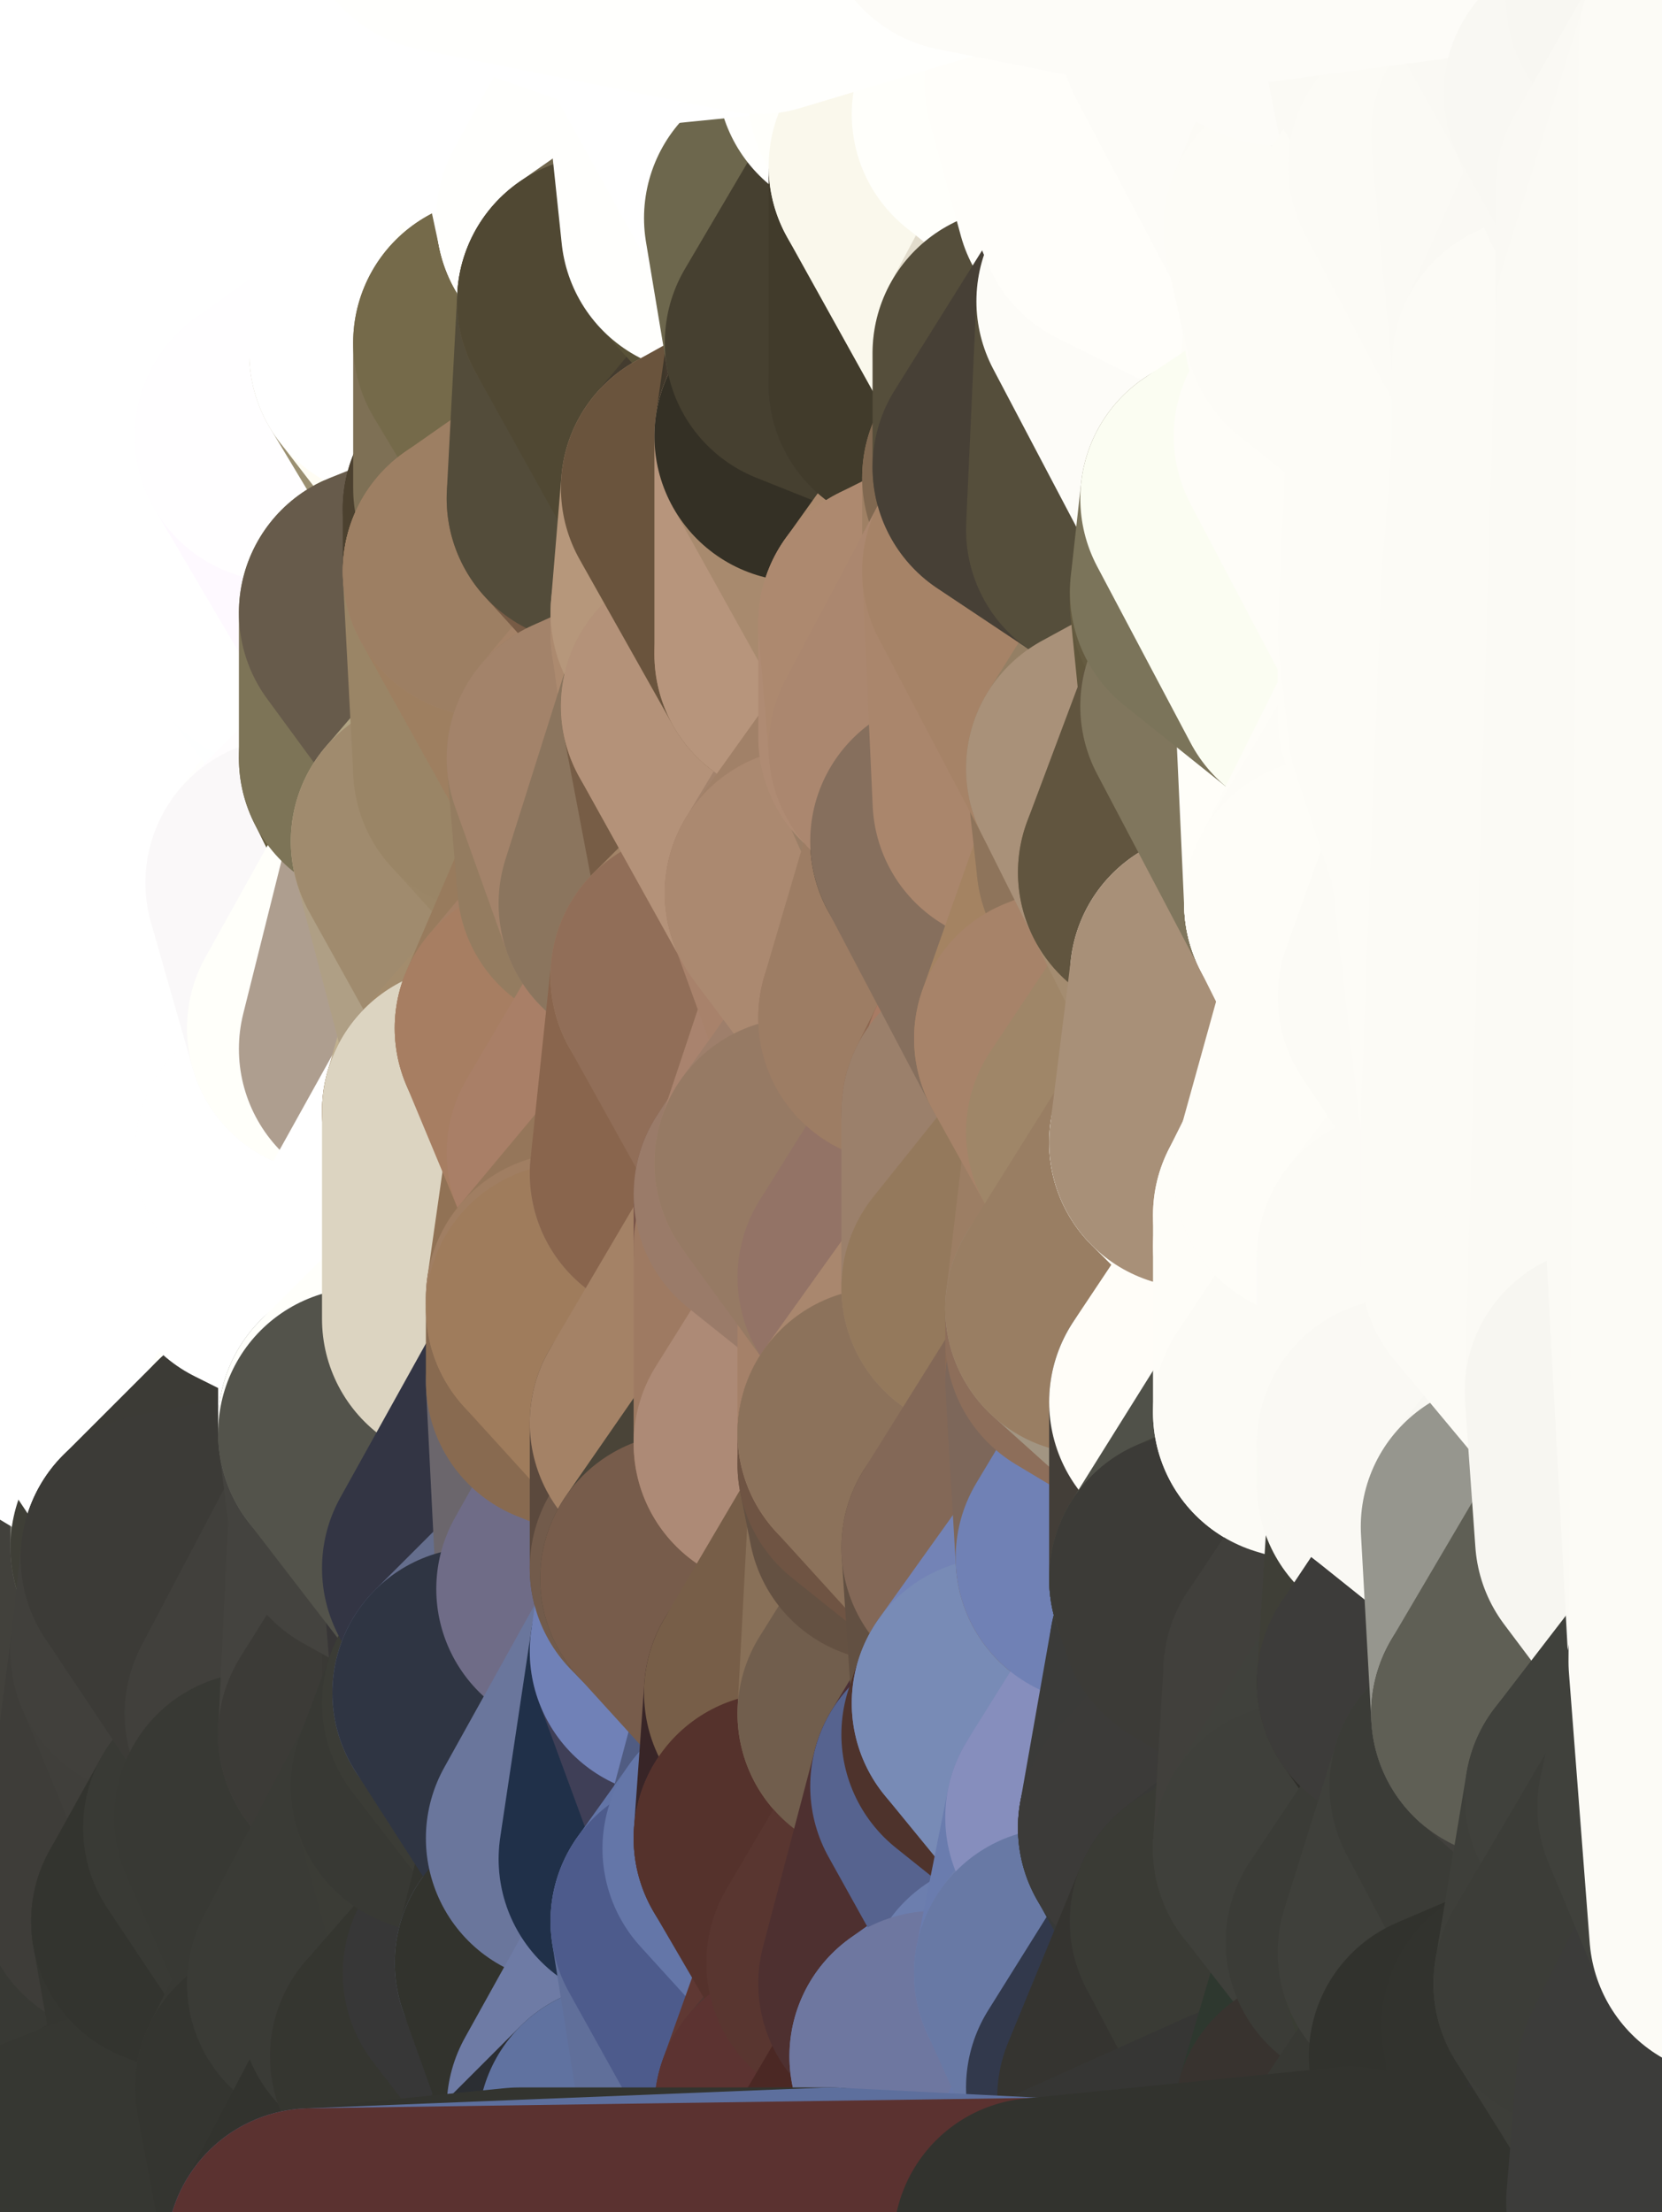 <?xml version="1.0" standalone="yes"?>
<svg width="160" height="213" xmlns="http://www.w3.org/2000/svg" version="1.1" ><rect width="100%" height="100%" fill="#333333" stroke="none"/><polygon points="-11,78 -12,104 -7,81" fill="rgba(255, 255, 255, 1)" stroke="rgba(255, 255, 255, 1)" stroke-width="28" stroke-linejoin="round"/>
		<polygon points="-11,78 -2,55 -2,52" fill="rgba(255, 255, 255, 1)" stroke="rgba(255, 255, 255, 1)" stroke-width="28" stroke-linejoin="round"/>
		<polygon points="-7,81 -12,104 -2,98" fill="rgba(255, 255, 255, 1)" stroke="rgba(255, 255, 255, 1)" stroke-width="28" stroke-linejoin="round"/>
		<polygon points="-12,104 -4,107 -2,98" fill="rgba(255, 255, 255, 1)" stroke="rgba(255, 255, 255, 1)" stroke-width="28" stroke-linejoin="round"/>
		<polygon points="-11,78 -2,52 0,0" fill="rgba(255, 255, 255, 1)" stroke="rgba(255, 255, 255, 1)" stroke-width="28" stroke-linejoin="round"/>
		<polygon points="-11,78 -7,81 -1,72" fill="rgba(255, 255, 255, 1)" stroke="rgba(255, 255, 255, 1)" stroke-width="28" stroke-linejoin="round"/>
		<polygon points="-2,55 -11,78 -1,72" fill="rgba(255, 255, 255, 1)" stroke="rgba(255, 255, 255, 1)" stroke-width="28" stroke-linejoin="round"/>
		<polygon points="-12,104 -4,130 -4,107" fill="rgba(255, 255, 255, 1)" stroke="rgba(255, 255, 255, 1)" stroke-width="28" stroke-linejoin="round"/>
		<polygon points="-4,130 -12,104 0,212" fill="rgba(136, 136, 128, 1)" stroke="rgba(136, 136, 128, 1)" stroke-width="28" stroke-linejoin="round"/>
		<polygon points="-4,107 -4,130 5,123" fill="rgba(255, 255, 255, 1)" stroke="rgba(255, 255, 255, 1)" stroke-width="28" stroke-linejoin="round"/>
		<polygon points="-4,130 5,124 5,123" fill="rgba(255, 255, 255, 1)" stroke="rgba(255, 255, 255, 1)" stroke-width="28" stroke-linejoin="round"/>
		<polygon points="-4,107 5,123 7,113" fill="rgba(255, 255, 255, 1)" stroke="rgba(255, 255, 255, 1)" stroke-width="28" stroke-linejoin="round"/>
		<polygon points="5,124 -4,130 5,133" fill="rgba(255, 255, 255, 1)" stroke="rgba(255, 255, 255, 1)" stroke-width="28" stroke-linejoin="round"/>
		<polygon points="-7,81 -2,98 2,97" fill="rgba(255, 255, 255, 1)" stroke="rgba(255, 255, 255, 1)" stroke-width="28" stroke-linejoin="round"/>
		<polygon points="0,0 -2,52 8,26" fill="rgba(255, 255, 255, 1)" stroke="rgba(255, 255, 255, 1)" stroke-width="28" stroke-linejoin="round"/>
		<polygon points="-2,52 8,29 8,26" fill="rgba(255, 255, 255, 1)" stroke="rgba(255, 255, 255, 1)" stroke-width="28" stroke-linejoin="round"/>
		<polygon points="-7,81 2,97 8,87" fill="rgba(255, 255, 255, 1)" stroke="rgba(255, 255, 255, 1)" stroke-width="28" stroke-linejoin="round"/>
		<polygon points="-4,130 0,212 6,156" fill="rgba(68, 68, 60, 1)" stroke="rgba(68, 68, 60, 1)" stroke-width="28" stroke-linejoin="round"/>
		<polygon points="-2,98 -4,107 2,97" fill="rgba(255, 255, 255, 1)" stroke="rgba(255, 255, 255, 1)" stroke-width="28" stroke-linejoin="round"/>
		<polygon points="-1,72 -7,81 8,87" fill="rgba(255, 255, 255, 1)" stroke="rgba(255, 255, 255, 1)" stroke-width="28" stroke-linejoin="round"/>
		<polygon points="-2,52 7,46 8,29" fill="rgba(255, 255, 255, 1)" stroke="rgba(255, 255, 255, 1)" stroke-width="28" stroke-linejoin="round"/>
		<polygon points="-2,55 -1,72 7,71" fill="rgba(255, 255, 255, 1)" stroke="rgba(255, 255, 255, 1)" stroke-width="28" stroke-linejoin="round"/>
		<polygon points="5,133 -4,130 6,156" fill="rgba(255, 255, 255, 1)" stroke="rgba(255, 255, 255, 1)" stroke-width="28" stroke-linejoin="round"/>
		<polygon points="6,156 0,212 12,182" fill="rgba(59, 60, 55, 1)" stroke="rgba(59, 60, 55, 1)" stroke-width="28" stroke-linejoin="round"/>
		<polygon points="7,71 -1,72 8,87" fill="rgba(255, 255, 255, 1)" stroke="rgba(255, 255, 255, 1)" stroke-width="28" stroke-linejoin="round"/>
		<polygon points="2,97 -4,107 7,113" fill="rgba(255, 255, 255, 1)" stroke="rgba(255, 255, 255, 1)" stroke-width="28" stroke-linejoin="round"/>
		<polygon points="8,87 2,97 12,89" fill="rgba(255, 255, 255, 1)" stroke="rgba(255, 255, 255, 1)" stroke-width="28" stroke-linejoin="round"/>
		<polygon points="-2,52 -2,55 7,46" fill="rgba(255, 255, 255, 1)" stroke="rgba(255, 255, 255, 1)" stroke-width="28" stroke-linejoin="round"/>
		<polygon points="5,133 6,156 15,149" fill="rgba(178, 178, 168, 1)" stroke="rgba(178, 178, 168, 1)" stroke-width="28" stroke-linejoin="round"/>
		<polygon points="7,113 5,123 15,115" fill="rgba(255, 255, 255, 1)" stroke="rgba(255, 255, 255, 1)" stroke-width="28" stroke-linejoin="round"/>
		<polygon points="5,133 15,149 15,139" fill="rgba(255, 255, 255, 1)" stroke="rgba(255, 255, 255, 1)" stroke-width="28" stroke-linejoin="round"/>
		<polygon points="0,212 10,208 12,182" fill="rgba(55, 56, 51, 1)" stroke="rgba(55, 56, 51, 1)" stroke-width="28" stroke-linejoin="round"/>
		<polygon points="17,61 7,71 17,63" fill="rgba(255, 255, 255, 1)" stroke="rgba(255, 255, 255, 1)" stroke-width="28" stroke-linejoin="round"/>
		<polygon points="-2,55 7,71 17,61" fill="rgba(255, 255, 255, 1)" stroke="rgba(255, 255, 255, 1)" stroke-width="28" stroke-linejoin="round"/>
		<polygon points="12,89 2,97 17,94" fill="rgba(255, 255, 255, 1)" stroke="rgba(255, 255, 255, 1)" stroke-width="28" stroke-linejoin="round"/>
		<polygon points="15,149 6,156 16,150" fill="rgba(67, 66, 61, 1)" stroke="rgba(67, 66, 61, 1)" stroke-width="28" stroke-linejoin="round"/>
		<polygon points="6,156 15,159 16,150" fill="rgba(69, 68, 64, 1)" stroke="rgba(69, 68, 64, 1)" stroke-width="28" stroke-linejoin="round"/>
		<polygon points="17,63 7,71 18,68" fill="rgba(255, 255, 255, 1)" stroke="rgba(255, 255, 255, 1)" stroke-width="28" stroke-linejoin="round"/>
		<polygon points="7,46 -2,55 17,61" fill="rgba(255, 255, 255, 1)" stroke="rgba(255, 255, 255, 1)" stroke-width="28" stroke-linejoin="round"/>
		<polygon points="0,0 8,26 16,3" fill="rgba(255, 255, 255, 1)" stroke="rgba(255, 255, 255, 1)" stroke-width="28" stroke-linejoin="round"/>
		<polygon points="13,0 0,0 16,3" fill="rgba(255, 255, 255, 1)" stroke="rgba(255, 255, 255, 1)" stroke-width="28" stroke-linejoin="round"/>
		<polygon points="17,185 10,208 20,202" fill="rgba(58, 59, 54, 1)" stroke="rgba(58, 59, 54, 1)" stroke-width="28" stroke-linejoin="round"/>
		<polygon points="16,3 8,26 18,20" fill="rgba(255, 255, 255, 1)" stroke="rgba(255, 255, 255, 1)" stroke-width="28" stroke-linejoin="round"/>
		<polygon points="8,29 7,46 18,45" fill="rgba(255, 255, 255, 1)" stroke="rgba(255, 255, 255, 1)" stroke-width="28" stroke-linejoin="round"/>
		<polygon points="2,97 7,113 17,94" fill="rgba(255, 255, 255, 1)" stroke="rgba(255, 255, 255, 1)" stroke-width="28" stroke-linejoin="round"/>
		<polygon points="12,182 10,208 17,185" fill="rgba(56, 57, 52, 1)" stroke="rgba(56, 57, 52, 1)" stroke-width="28" stroke-linejoin="round"/>
		<polygon points="6,156 12,182 15,159" fill="rgba(66, 65, 60, 1)" stroke="rgba(66, 65, 60, 1)" stroke-width="28" stroke-linejoin="round"/>
		<polygon points="12,182 17,185 22,176" fill="rgba(58, 59, 54, 1)" stroke="rgba(58, 59, 54, 1)" stroke-width="28" stroke-linejoin="round"/>
		<polygon points="12,89 17,94 22,86" fill="rgba(255, 255, 255, 1)" stroke="rgba(255, 255, 255, 1)" stroke-width="28" stroke-linejoin="round"/>
		<polygon points="7,46 17,61 18,45" fill="rgba(255, 255, 255, 1)" stroke="rgba(255, 255, 255, 1)" stroke-width="28" stroke-linejoin="round"/>
		<polygon points="5,123 5,124 15,115" fill="rgba(255, 255, 255, 1)" stroke="rgba(255, 255, 255, 1)" stroke-width="28" stroke-linejoin="round"/>
		<polygon points="13,0 16,3 23,-5" fill="rgba(255, 255, 255, 1)" stroke="rgba(255, 255, 255, 1)" stroke-width="28" stroke-linejoin="round"/>
		<polygon points="15,159 12,182 22,176" fill="rgba(62, 61, 57, 1)" stroke="rgba(62, 61, 57, 1)" stroke-width="28" stroke-linejoin="round"/>
		<polygon points="8,87 12,89 22,86" fill="rgba(255, 255, 255, 1)" stroke="rgba(255, 255, 255, 1)" stroke-width="28" stroke-linejoin="round"/>
		<polygon points="8,26 8,29 18,20" fill="rgba(255, 255, 255, 1)" stroke="rgba(255, 255, 255, 1)" stroke-width="28" stroke-linejoin="round"/>
		<polygon points="7,113 15,115 17,94" fill="rgba(255, 255, 255, 1)" stroke="rgba(255, 255, 255, 1)" stroke-width="28" stroke-linejoin="round"/>
		<polygon points="15,139 15,149 25,141" fill="rgba(127, 127, 119, 1)" stroke="rgba(127, 127, 119, 1)" stroke-width="28" stroke-linejoin="round"/>
		<polygon points="18,68 7,71 22,86" fill="rgba(255, 255, 255, 1)" stroke="rgba(255, 255, 255, 1)" stroke-width="28" stroke-linejoin="round"/>
		<polygon points="7,71 8,87 22,86" fill="rgba(255, 255, 255, 1)" stroke="rgba(255, 255, 255, 1)" stroke-width="28" stroke-linejoin="round"/>
		<polygon points="5,124 5,133 15,139" fill="rgba(255, 255, 255, 1)" stroke="rgba(255, 255, 255, 1)" stroke-width="28" stroke-linejoin="round"/>
		<polygon points="15,159 22,176 26,165" fill="rgba(64, 63, 59, 1)" stroke="rgba(64, 63, 59, 1)" stroke-width="28" stroke-linejoin="round"/>
		<polygon points="25,112 15,115 25,120" fill="rgba(255, 255, 255, 1)" stroke="rgba(255, 255, 255, 1)" stroke-width="28" stroke-linejoin="round"/>
		<polygon points="15,115 5,124 25,120" fill="rgba(255, 255, 255, 1)" stroke="rgba(255, 255, 255, 1)" stroke-width="28" stroke-linejoin="round"/>
		<polygon points="15,149 16,150 25,141" fill="rgba(63, 63, 55, 1)" stroke="rgba(63, 63, 55, 1)" stroke-width="28" stroke-linejoin="round"/>
		<polygon points="17,61 17,63 27,60" fill="rgba(255, 255, 255, 1)" stroke="rgba(255, 255, 255, 1)" stroke-width="28" stroke-linejoin="round"/>
		<polygon points="22,176 25,175 26,165" fill="rgba(59, 58, 54, 1)" stroke="rgba(59, 58, 54, 1)" stroke-width="28" stroke-linejoin="round"/>
		<polygon points="5,124 15,139 25,120" fill="rgba(255, 255, 255, 1)" stroke="rgba(255, 255, 255, 1)" stroke-width="28" stroke-linejoin="round"/>
		<polygon points="17,94 15,115 25,112" fill="rgba(255, 255, 255, 1)" stroke="rgba(255, 255, 255, 1)" stroke-width="28" stroke-linejoin="round"/>
		<polygon points="18,45 27,42 28,37" fill="rgba(255, 255, 255, 1)" stroke="rgba(255, 255, 255, 1)" stroke-width="28" stroke-linejoin="round"/>
		<polygon points="28,35 18,45 28,37" fill="rgba(255, 255, 255, 1)" stroke="rgba(255, 255, 255, 1)" stroke-width="28" stroke-linejoin="round"/>
		<polygon points="8,29 18,45 28,35" fill="rgba(255, 255, 255, 1)" stroke="rgba(255, 255, 255, 1)" stroke-width="28" stroke-linejoin="round"/>
		<polygon points="18,20 8,29 28,35" fill="rgba(255, 255, 255, 1)" stroke="rgba(255, 255, 255, 1)" stroke-width="28" stroke-linejoin="round"/>
		<polygon points="17,63 18,68 27,60" fill="rgba(255, 255, 255, 1)" stroke="rgba(255, 255, 255, 1)" stroke-width="28" stroke-linejoin="round"/>
		<polygon points="20,202 10,208 30,217" fill="rgba(53, 54, 49, 1)" stroke="rgba(53, 54, 49, 1)" stroke-width="28" stroke-linejoin="round"/>
		<polygon points="17,185 20,202 27,201" fill="rgba(53, 54, 49, 1)" stroke="rgba(53, 54, 49, 1)" stroke-width="28" stroke-linejoin="round"/>
		<polygon points="17,94 25,112 27,111" fill="rgba(255, 255, 255, 1)" stroke="rgba(255, 255, 255, 1)" stroke-width="28" stroke-linejoin="round"/>
		<polygon points="18,45 17,61 27,60" fill="rgba(255, 255, 255, 1)" stroke="rgba(255, 255, 255, 1)" stroke-width="28" stroke-linejoin="round"/>
		<polygon points="16,3 18,20 26,19" fill="rgba(255, 255, 255, 1)" stroke="rgba(255, 255, 255, 1)" stroke-width="28" stroke-linejoin="round"/>
		<polygon points="17,94 27,111 32,99" fill="rgba(255, 255, 255, 1)" stroke="rgba(255, 255, 255, 1)" stroke-width="28" stroke-linejoin="round"/>
		<polygon points="17,185 27,201 32,191" fill="rgba(53, 54, 49, 1)" stroke="rgba(53, 54, 49, 1)" stroke-width="28" stroke-linejoin="round"/>
		<polygon points="26,19 18,20 28,35" fill="rgba(255, 255, 255, 1)" stroke="rgba(255, 255, 255, 1)" stroke-width="28" stroke-linejoin="round"/>
		<polygon points="15,139 25,141 25,120" fill="rgba(255, 255, 255, 1)" stroke="rgba(255, 255, 255, 1)" stroke-width="28" stroke-linejoin="round"/>
		<polygon points="0,0 13,0 23,-5" fill="rgba(255, 255, 255, 1)" stroke="rgba(255, 255, 255, 1)" stroke-width="28" stroke-linejoin="round"/>
		<polygon points="23,-5 16,3 33,9" fill="rgba(255, 255, 255, 1)" stroke="rgba(255, 255, 255, 1)" stroke-width="28" stroke-linejoin="round"/>
		<polygon points="16,3 26,19 33,9" fill="rgba(255, 255, 255, 1)" stroke="rgba(255, 255, 255, 1)" stroke-width="28" stroke-linejoin="round"/>
		<polygon points="22,86 17,94 32,99" fill="rgba(255, 255, 255, 1)" stroke="rgba(255, 255, 255, 1)" stroke-width="28" stroke-linejoin="round"/>
		<polygon points="28,85 22,86 32,99" fill="rgba(255, 255, 255, 1)" stroke="rgba(255, 255, 255, 1)" stroke-width="28" stroke-linejoin="round"/>
		<polygon points="27,201 20,202 30,217" fill="rgba(52, 53, 48, 1)" stroke="rgba(52, 53, 48, 1)" stroke-width="28" stroke-linejoin="round"/>
		<polygon points="10,208 0,212 30,217" fill="rgba(54, 55, 50, 1)" stroke="rgba(54, 55, 50, 1)" stroke-width="28" stroke-linejoin="round"/>
		<polygon points="18,68 22,86 28,85" fill="rgba(255, 255, 255, 1)" stroke="rgba(255, 255, 255, 1)" stroke-width="28" stroke-linejoin="round"/>
		<polygon points="18,45 27,60 27,42" fill="rgba(255, 255, 255, 1)" stroke="rgba(255, 255, 255, 1)" stroke-width="28" stroke-linejoin="round"/>
		<polygon points="25,112 25,120 27,111" fill="rgba(255, 255, 255, 1)" stroke="rgba(255, 255, 255, 1)" stroke-width="28" stroke-linejoin="round"/>
		<polygon points="16,150 15,159 26,165" fill="rgba(65, 64, 60, 1)" stroke="rgba(65, 64, 60, 1)" stroke-width="28" stroke-linejoin="round"/>
		<polygon points="35,137 25,141 35,138" fill="rgba(89, 89, 81, 1)" stroke="rgba(89, 89, 81, 1)" stroke-width="28" stroke-linejoin="round"/>
		<polygon points="26,165 25,175 35,167" fill="rgba(57, 56, 52, 1)" stroke="rgba(57, 56, 52, 1)" stroke-width="28" stroke-linejoin="round"/>
		<polygon points="22,176 17,185 32,191" fill="rgba(51, 52, 47, 1)" stroke="rgba(51, 52, 47, 1)" stroke-width="28" stroke-linejoin="round"/>
		<polygon points="25,175 22,176 32,191" fill="rgba(57, 58, 53, 1)" stroke="rgba(57, 58, 53, 1)" stroke-width="28" stroke-linejoin="round"/>
		<polygon points="25,120 25,141 35,125" fill="rgba(255, 255, 255, 1)" stroke="rgba(255, 255, 255, 1)" stroke-width="28" stroke-linejoin="round"/>
		<polygon points="25,141 35,137 35,125" fill="rgba(255, 255, 251, 1)" stroke="rgba(255, 255, 251, 1)" stroke-width="28" stroke-linejoin="round"/>
		<polygon points="27,60 18,68 37,73" fill="rgba(255, 255, 255, 1)" stroke="rgba(255, 255, 255, 1)" stroke-width="28" stroke-linejoin="round"/>
		<polygon points="18,68 28,85 37,73" fill="rgba(255, 255, 255, 1)" stroke="rgba(255, 255, 255, 1)" stroke-width="28" stroke-linejoin="round"/>
		<polygon points="35,138 25,141 36,146" fill="rgba(60, 60, 52, 1)" stroke="rgba(60, 60, 52, 1)" stroke-width="28" stroke-linejoin="round"/>
		<polygon points="25,141 16,150 36,146" fill="rgba(60, 59, 54, 1)" stroke="rgba(60, 59, 54, 1)" stroke-width="28" stroke-linejoin="round"/>
		<polygon points="33,9 26,19 36,11" fill="rgba(255, 255, 255, 1)" stroke="rgba(255, 255, 255, 1)" stroke-width="28" stroke-linejoin="round"/>
		<polygon points="37,73 28,85 38,75" fill="rgba(255, 255, 253, 1)" stroke="rgba(255, 255, 253, 1)" stroke-width="28" stroke-linejoin="round"/>
		<polygon points="28,35 28,37 38,34" fill="rgba(255, 255, 255, 1)" stroke="rgba(255, 255, 255, 1)" stroke-width="28" stroke-linejoin="round"/>
		<polygon points="36,11 26,19 38,16" fill="rgba(255, 255, 255, 1)" stroke="rgba(255, 255, 255, 1)" stroke-width="28" stroke-linejoin="round"/>
		<polygon points="32,99 27,111 37,101" fill="rgba(255, 255, 255, 1)" stroke="rgba(255, 255, 255, 1)" stroke-width="28" stroke-linejoin="round"/>
		<polygon points="32,191 27,201 37,193" fill="rgba(56, 57, 52, 1)" stroke="rgba(56, 57, 52, 1)" stroke-width="28" stroke-linejoin="round"/>
		<polygon points="16,150 26,165 36,146" fill="rgba(60, 59, 55, 1)" stroke="rgba(60, 59, 55, 1)" stroke-width="28" stroke-linejoin="round"/>
		<polygon points="37,193 27,201 40,198" fill="rgba(55, 56, 51, 1)" stroke="rgba(55, 56, 51, 1)" stroke-width="28" stroke-linejoin="round"/>
		<polygon points="26,19 28,35 38,34" fill="rgba(255, 255, 255, 1)" stroke="rgba(255, 255, 255, 1)" stroke-width="28" stroke-linejoin="round"/>
		<polygon points="37,59 27,60 37,73" fill="rgba(254, 255, 255, 1)" stroke="rgba(254, 255, 255, 1)" stroke-width="28" stroke-linejoin="round"/>
		<polygon points="27,42 27,60 37,59" fill="rgba(255, 255, 255, 1)" stroke="rgba(255, 255, 255, 1)" stroke-width="28" stroke-linejoin="round"/>
		<polygon points="27,111 25,120 35,125" fill="rgba(255, 255, 255, 1)" stroke="rgba(255, 255, 255, 1)" stroke-width="28" stroke-linejoin="round"/>
		<polygon points="35,167 25,175 42,172" fill="rgba(58, 57, 53, 1)" stroke="rgba(58, 57, 53, 1)" stroke-width="28" stroke-linejoin="round"/>
		<polygon points="38,75 28,85 42,81" fill="rgba(255, 253, 254, 1)" stroke="rgba(255, 253, 254, 1)" stroke-width="28" stroke-linejoin="round"/>
		<polygon points="28,37 27,42 38,34" fill="rgba(255, 255, 255, 1)" stroke="rgba(255, 255, 255, 1)" stroke-width="28" stroke-linejoin="round"/>
		<polygon points="38,16 26,19 38,34" fill="rgba(255, 255, 255, 1)" stroke="rgba(255, 255, 255, 1)" stroke-width="28" stroke-linejoin="round"/>
		<polygon points="26,165 35,167 36,146" fill="rgba(65, 64, 60, 1)" stroke="rgba(65, 64, 60, 1)" stroke-width="28" stroke-linejoin="round"/>
		<polygon points="35,167 42,172 45,164" fill="rgba(58, 57, 53, 1)" stroke="rgba(58, 57, 53, 1)" stroke-width="28" stroke-linejoin="round"/>
		<polygon points="37,101 27,111 45,107" fill="rgba(255, 253, 253, 1)" stroke="rgba(255, 253, 253, 1)" stroke-width="28" stroke-linejoin="round"/>
		<polygon points="23,-5 33,9 43,-9" fill="rgba(255, 255, 255, 1)" stroke="rgba(255, 255, 255, 1)" stroke-width="28" stroke-linejoin="round"/>
		<polygon points="25,175 32,191 42,172" fill="rgba(56, 57, 52, 1)" stroke="rgba(56, 57, 52, 1)" stroke-width="28" stroke-linejoin="round"/>
		<polygon points="35,125 35,137 45,127" fill="rgba(255, 255, 255, 1)" stroke="rgba(255, 255, 255, 1)" stroke-width="28" stroke-linejoin="round"/>
		<polygon points="36,146 35,167 45,151" fill="rgba(68, 67, 63, 1)" stroke="rgba(68, 67, 63, 1)" stroke-width="28" stroke-linejoin="round"/>
		<polygon points="27,201 30,217 40,198" fill="rgba(52, 53, 48, 1)" stroke="rgba(52, 53, 48, 1)" stroke-width="28" stroke-linejoin="round"/>
		<polygon points="47,49 37,59 47,55" fill="rgba(121, 109, 83, 1)" stroke="rgba(121, 109, 83, 1)" stroke-width="28" stroke-linejoin="round"/>
		<polygon points="37,101 45,107 47,100" fill="rgba(138, 112, 97, 1)" stroke="rgba(138, 112, 97, 1)" stroke-width="28" stroke-linejoin="round"/>
		<polygon points="37,193 40,198 47,190" fill="rgba(56, 57, 52, 1)" stroke="rgba(56, 57, 52, 1)" stroke-width="28" stroke-linejoin="round"/>
		<polygon points="27,42 37,59 47,49" fill="rgba(254, 249, 255, 1)" stroke="rgba(254, 249, 255, 1)" stroke-width="28" stroke-linejoin="round"/>
		<polygon points="38,34 27,42 47,49" fill="rgba(255, 254, 255, 1)" stroke="rgba(255, 254, 255, 1)" stroke-width="28" stroke-linejoin="round"/>
		<polygon points="36,11 38,16 46,8" fill="rgba(255, 255, 255, 1)" stroke="rgba(255, 255, 255, 1)" stroke-width="28" stroke-linejoin="round"/>
		<polygon points="33,9 36,11 46,8" fill="rgba(255, 255, 255, 1)" stroke="rgba(255, 255, 255, 1)" stroke-width="28" stroke-linejoin="round"/>
		<polygon points="45,151 35,167 45,164" fill="rgba(60, 59, 55, 1)" stroke="rgba(60, 59, 55, 1)" stroke-width="28" stroke-linejoin="round"/>
		<polygon points="27,111 35,125 45,107" fill="rgba(255, 255, 255, 1)" stroke="rgba(255, 255, 255, 1)" stroke-width="28" stroke-linejoin="round"/>
		<polygon points="28,85 32,99 42,81" fill="rgba(250, 248, 249, 1)" stroke="rgba(250, 248, 249, 1)" stroke-width="28" stroke-linejoin="round"/>
		<polygon points="38,75 42,81 48,74" fill="rgba(114, 107, 81, 1)" stroke="rgba(114, 107, 81, 1)" stroke-width="28" stroke-linejoin="round"/>
		<polygon points="37,73 38,75 48,74" fill="rgba(102, 93, 64, 1)" stroke="rgba(102, 93, 64, 1)" stroke-width="28" stroke-linejoin="round"/>
		<polygon points="38,34 47,49 48,47" fill="rgba(155, 144, 114, 1)" stroke="rgba(155, 144, 114, 1)" stroke-width="28" stroke-linejoin="round"/>
		<polygon points="45,151 45,164 46,163" fill="rgba(58, 57, 53, 1)" stroke="rgba(58, 57, 53, 1)" stroke-width="28" stroke-linejoin="round"/>
		<polygon points="43,-9 33,9 46,8" fill="rgba(255, 255, 255, 1)" stroke="rgba(255, 255, 255, 1)" stroke-width="28" stroke-linejoin="round"/>
		<polygon points="32,191 37,193 42,172" fill="rgba(58, 59, 54, 1)" stroke="rgba(58, 59, 54, 1)" stroke-width="28" stroke-linejoin="round"/>
		<polygon points="32,99 37,101 42,81" fill="rgba(255, 255, 250, 1)" stroke="rgba(255, 255, 250, 1)" stroke-width="28" stroke-linejoin="round"/>
		<polygon points="40,198 30,217 50,215" fill="rgba(50, 51, 46, 1)" stroke="rgba(50, 51, 46, 1)" stroke-width="28" stroke-linejoin="round"/>
		<polygon points="38,34 48,47 48,33" fill="rgba(255, 253, 244, 1)" stroke="rgba(255, 253, 244, 1)" stroke-width="28" stroke-linejoin="round"/>
		<polygon points="42,81 37,101 47,100" fill="rgba(174, 158, 143, 1)" stroke="rgba(174, 158, 143, 1)" stroke-width="28" stroke-linejoin="round"/>
		<polygon points="42,172 37,193 47,190" fill="rgba(58, 59, 54, 1)" stroke="rgba(58, 59, 54, 1)" stroke-width="28" stroke-linejoin="round"/>
		<polygon points="37,59 37,73 48,74" fill="rgba(125, 116, 87, 1)" stroke="rgba(125, 116, 87, 1)" stroke-width="28" stroke-linejoin="round"/>
		<polygon points="38,16 38,34 48,33" fill="rgba(255, 255, 255, 1)" stroke="rgba(255, 255, 255, 1)" stroke-width="28" stroke-linejoin="round"/>
		<polygon points="35,125 45,127 45,107" fill="rgba(255, 255, 255, 1)" stroke="rgba(255, 255, 255, 1)" stroke-width="28" stroke-linejoin="round"/>
		<polygon points="47,55 37,59 48,74" fill="rgba(103, 91, 75, 1)" stroke="rgba(103, 91, 75, 1)" stroke-width="28" stroke-linejoin="round"/>
		<polygon points="35,138 36,146 45,151" fill="rgba(68, 67, 63, 1)" stroke="rgba(68, 67, 63, 1)" stroke-width="28" stroke-linejoin="round"/>
		<polygon points="42,172 47,190 55,177" fill="rgba(59, 60, 54, 1)" stroke="rgba(59, 60, 54, 1)" stroke-width="28" stroke-linejoin="round"/>
		<polygon points="45,127 55,126 55,125" fill="rgba(166, 154, 138, 1)" stroke="rgba(166, 154, 138, 1)" stroke-width="28" stroke-linejoin="round"/>
		<polygon points="45,151 46,163 56,153" fill="rgba(56, 54, 55, 1)" stroke="rgba(56, 54, 55, 1)" stroke-width="28" stroke-linejoin="round"/>
		<polygon points="46,8 38,16 56,21" fill="rgba(255, 255, 255, 1)" stroke="rgba(255, 255, 255, 1)" stroke-width="28" stroke-linejoin="round"/>
		<polygon points="38,16 48,33 56,21" fill="rgba(255, 255, 255, 1)" stroke="rgba(255, 255, 255, 1)" stroke-width="28" stroke-linejoin="round"/>
		<polygon points="47,190 52,189 55,177" fill="rgba(53, 54, 48, 1)" stroke="rgba(53, 54, 48, 1)" stroke-width="28" stroke-linejoin="round"/>
		<polygon points="55,126 45,127 55,133" fill="rgba(116, 107, 100, 1)" stroke="rgba(116, 107, 100, 1)" stroke-width="28" stroke-linejoin="round"/>
		<polygon points="35,137 35,138 55,133" fill="rgba(109, 110, 102, 1)" stroke="rgba(109, 110, 102, 1)" stroke-width="28" stroke-linejoin="round"/>
		<polygon points="45,127 35,137 55,133" fill="rgba(255, 255, 251, 1)" stroke="rgba(255, 255, 251, 1)" stroke-width="28" stroke-linejoin="round"/>
		<polygon points="47,100 45,107 52,99" fill="rgba(192, 176, 143, 1)" stroke="rgba(192, 176, 143, 1)" stroke-width="28" stroke-linejoin="round"/>
		<polygon points="40,198 50,215 57,203" fill="rgba(57, 53, 52, 1)" stroke="rgba(57, 53, 52, 1)" stroke-width="28" stroke-linejoin="round"/>
		<polygon points="48,47 47,49 57,48" fill="rgba(56, 47, 32, 1)" stroke="rgba(56, 47, 32, 1)" stroke-width="28" stroke-linejoin="round"/>
		<polygon points="35,138 45,151 55,133" fill="rgba(83, 83, 75, 1)" stroke="rgba(83, 83, 75, 1)" stroke-width="28" stroke-linejoin="round"/>
		<polygon points="43,-9 46,8 53,7" fill="rgba(255, 255, 255, 1)" stroke="rgba(255, 255, 255, 1)" stroke-width="28" stroke-linejoin="round"/>
		<polygon points="42,81 47,100 52,99" fill="rgba(175, 159, 133, 1)" stroke="rgba(175, 159, 133, 1)" stroke-width="28" stroke-linejoin="round"/>
		<polygon points="56,21 48,33 58,29" fill="rgba(255, 255, 251, 1)" stroke="rgba(255, 255, 251, 1)" stroke-width="28" stroke-linejoin="round"/>
		<polygon points="58,23 56,21 58,29" fill="rgba(250, 246, 247, 1)" stroke="rgba(250, 246, 247, 1)" stroke-width="28" stroke-linejoin="round"/>
		<polygon points="48,74 42,81 58,85" fill="rgba(176, 163, 131, 1)" stroke="rgba(176, 163, 131, 1)" stroke-width="28" stroke-linejoin="round"/>
		<polygon points="42,81 52,99 58,85" fill="rgba(160, 139, 110, 1)" stroke="rgba(160, 139, 110, 1)" stroke-width="28" stroke-linejoin="round"/>
		<polygon points="47,190 40,198 57,203" fill="rgba(53, 54, 48, 1)" stroke="rgba(53, 54, 48, 1)" stroke-width="28" stroke-linejoin="round"/>
		<polygon points="52,189 47,190 57,203" fill="rgba(55, 55, 55, 1)" stroke="rgba(55, 55, 55, 1)" stroke-width="28" stroke-linejoin="round"/>
		<polygon points="52,99 45,107 57,111" fill="rgba(163, 140, 109, 1)" stroke="rgba(163, 140, 109, 1)" stroke-width="28" stroke-linejoin="round"/>
		<polygon points="45,107 55,125 57,111" fill="rgba(147, 120, 93, 1)" stroke="rgba(147, 120, 93, 1)" stroke-width="28" stroke-linejoin="round"/>
		<polygon points="47,49 47,55 57,48" fill="rgba(76, 65, 47, 1)" stroke="rgba(76, 65, 47, 1)" stroke-width="28" stroke-linejoin="round"/>
		<polygon points="53,7 46,8 56,21" fill="rgba(255, 255, 255, 1)" stroke="rgba(255, 255, 255, 1)" stroke-width="28" stroke-linejoin="round"/>
		<polygon points="45,164 42,172 55,177" fill="rgba(56, 57, 52, 1)" stroke="rgba(56, 57, 52, 1)" stroke-width="28" stroke-linejoin="round"/>
		<polygon points="46,163 45,164 55,177" fill="rgba(59, 60, 54, 1)" stroke="rgba(59, 60, 54, 1)" stroke-width="28" stroke-linejoin="round"/>
		<polygon points="45,107 45,127 55,125" fill="rgba(220, 212, 193, 1)" stroke="rgba(220, 212, 193, 1)" stroke-width="28" stroke-linejoin="round"/>
		<polygon points="57,203 50,215 60,205" fill="rgba(52, 53, 48, 1)" stroke="rgba(52, 53, 48, 1)" stroke-width="28" stroke-linejoin="round"/>
		<polygon points="57,73 48,74 58,85" fill="rgba(155, 134, 103, 1)" stroke="rgba(155, 134, 103, 1)" stroke-width="28" stroke-linejoin="round"/>
		<polygon points="47,55 48,74 57,73" fill="rgba(154, 133, 102, 1)" stroke="rgba(154, 133, 102, 1)" stroke-width="28" stroke-linejoin="round"/>
		<polygon points="48,33 48,47 57,48" fill="rgba(126, 112, 85, 1)" stroke="rgba(126, 112, 85, 1)" stroke-width="28" stroke-linejoin="round"/>
		<polygon points="55,133 45,151 56,153" fill="rgba(51, 53, 68, 1)" stroke="rgba(51, 53, 68, 1)" stroke-width="28" stroke-linejoin="round"/>
		<polygon points="43,-9 53,7 63,-2" fill="rgba(255, 255, 255, 1)" stroke="rgba(255, 255, 255, 1)" stroke-width="28" stroke-linejoin="round"/>
		<polygon points="55,177 52,189 62,179" fill="rgba(51, 52, 47, 1)" stroke="rgba(51, 52, 47, 1)" stroke-width="28" stroke-linejoin="round"/>
		<polygon points="58,85 52,99 62,87" fill="rgba(152, 123, 93, 1)" stroke="rgba(152, 123, 93, 1)" stroke-width="28" stroke-linejoin="round"/>
		<polygon points="56,153 46,163 65,159" fill="rgba(101, 110, 141, 1)" stroke="rgba(101, 110, 141, 1)" stroke-width="28" stroke-linejoin="round"/>
		<polygon points="48,33 57,48 58,29" fill="rgba(117, 106, 74, 1)" stroke="rgba(117, 106, 74, 1)" stroke-width="28" stroke-linejoin="round"/>
		<polygon points="63,-2 53,7 66,3" fill="rgba(255, 255, 255, 1)" stroke="rgba(255, 255, 255, 1)" stroke-width="28" stroke-linejoin="round"/>
		<polygon points="65,151 56,153 65,159" fill="rgba(109, 129, 162, 1)" stroke="rgba(109, 129, 162, 1)" stroke-width="28" stroke-linejoin="round"/>
		<polygon points="55,133 56,153 65,137" fill="rgba(107, 102, 108, 1)" stroke="rgba(107, 102, 108, 1)" stroke-width="28" stroke-linejoin="round"/>
		<polygon points="47,55 57,73 67,61" fill="rgba(158, 127, 96, 1)" stroke="rgba(158, 127, 96, 1)" stroke-width="28" stroke-linejoin="round"/>
		<polygon points="67,59 47,55 67,61" fill="rgba(163, 129, 102, 1)" stroke="rgba(163, 129, 102, 1)" stroke-width="28" stroke-linejoin="round"/>
		<polygon points="62,87 52,99 67,94" fill="rgba(164, 128, 102, 1)" stroke="rgba(164, 128, 102, 1)" stroke-width="28" stroke-linejoin="round"/>
		<polygon points="57,48 47,55 67,59" fill="rgba(157, 127, 99, 1)" stroke="rgba(157, 127, 99, 1)" stroke-width="28" stroke-linejoin="round"/>
		<polygon points="62,179 52,189 67,185" fill="rgba(100, 110, 137, 1)" stroke="rgba(100, 110, 137, 1)" stroke-width="28" stroke-linejoin="round"/>
		<polygon points="65,151 65,159 66,152" fill="rgba(116, 126, 179, 1)" stroke="rgba(116, 126, 179, 1)" stroke-width="28" stroke-linejoin="round"/>
		<polygon points="46,163 55,177 65,159" fill="rgba(47, 53, 67, 1)" stroke="rgba(47, 53, 67, 1)" stroke-width="28" stroke-linejoin="round"/>
		<polygon points="57,111 55,125 65,113" fill="rgba(145, 114, 85, 1)" stroke="rgba(145, 114, 85, 1)" stroke-width="28" stroke-linejoin="round"/>
		<polygon points="67,61 57,73 68,68" fill="rgba(165, 131, 104, 1)" stroke="rgba(165, 131, 104, 1)" stroke-width="28" stroke-linejoin="round"/>
		<polygon points="58,23 58,29 68,22" fill="rgba(255, 255, 240, 1)" stroke="rgba(255, 255, 240, 1)" stroke-width="28" stroke-linejoin="round"/>
		<polygon points="65,137 56,153 65,151" fill="rgba(111, 108, 135, 1)" stroke="rgba(111, 108, 135, 1)" stroke-width="28" stroke-linejoin="round"/>
		<polygon points="57,48 67,59 68,47" fill="rgba(119, 91, 69, 1)" stroke="rgba(119, 91, 69, 1)" stroke-width="28" stroke-linejoin="round"/>
		<polygon points="56,21 58,23 68,22" fill="rgba(255, 255, 253, 1)" stroke="rgba(255, 255, 253, 1)" stroke-width="28" stroke-linejoin="round"/>
		<polygon points="52,99 57,111 67,94" fill="rgba(167, 126, 98, 1)" stroke="rgba(167, 126, 98, 1)" stroke-width="28" stroke-linejoin="round"/>
		<polygon points="52,189 57,203 67,185" fill="rgba(50, 51, 45, 1)" stroke="rgba(50, 51, 45, 1)" stroke-width="28" stroke-linejoin="round"/>
		<polygon points="55,177 62,179 65,159" fill="rgba(106, 118, 156, 1)" stroke="rgba(106, 118, 156, 1)" stroke-width="28" stroke-linejoin="round"/>
		<polygon points="55,126 55,133 65,137" fill="rgba(136, 106, 80, 1)" stroke="rgba(136, 106, 80, 1)" stroke-width="28" stroke-linejoin="round"/>
		<polygon points="62,87 67,94 72,89" fill="rgba(148, 126, 105, 1)" stroke="rgba(148, 126, 105, 1)" stroke-width="28" stroke-linejoin="round"/>
		<polygon points="62,179 67,185 72,178" fill="rgba(116, 129, 182, 1)" stroke="rgba(116, 129, 182, 1)" stroke-width="28" stroke-linejoin="round"/>
		<polygon points="58,29 57,48 68,47" fill="rgba(83, 76, 58, 1)" stroke="rgba(83, 76, 58, 1)" stroke-width="28" stroke-linejoin="round"/>
		<polygon points="53,7 56,21 66,3" fill="rgba(255, 255, 255, 1)" stroke="rgba(255, 255, 255, 1)" stroke-width="28" stroke-linejoin="round"/>
		<polygon points="57,73 58,85 62,87" fill="rgba(148, 124, 96, 1)" stroke="rgba(148, 124, 96, 1)" stroke-width="28" stroke-linejoin="round"/>
		<polygon points="63,-2 66,3 73,-3" fill="rgba(255, 255, 253, 1)" stroke="rgba(255, 255, 253, 1)" stroke-width="28" stroke-linejoin="round"/>
		<polygon points="57,203 60,205 70,204" fill="rgba(39, 43, 55, 1)" stroke="rgba(39, 43, 55, 1)" stroke-width="28" stroke-linejoin="round"/>
		<polygon points="67,185 57,203 70,204" fill="rgba(110, 123, 165, 1)" stroke="rgba(110, 123, 165, 1)" stroke-width="28" stroke-linejoin="round"/>
		<polygon points="66,3 56,21 68,22" fill="rgba(255, 255, 253, 1)" stroke="rgba(255, 255, 253, 1)" stroke-width="28" stroke-linejoin="round"/>
		<polygon points="57,111 65,113 67,94" fill="rgba(169, 127, 103, 1)" stroke="rgba(169, 127, 103, 1)" stroke-width="28" stroke-linejoin="round"/>
		<polygon points="75,115 65,113 75,120" fill="rgba(147, 119, 98, 1)" stroke="rgba(147, 119, 98, 1)" stroke-width="28" stroke-linejoin="round"/>
		<polygon points="65,113 55,125 75,120" fill="rgba(149, 118, 90, 1)" stroke="rgba(149, 118, 90, 1)" stroke-width="28" stroke-linejoin="round"/>
		<polygon points="57,73 62,87 68,68" fill="rgba(163, 131, 106, 1)" stroke="rgba(163, 131, 106, 1)" stroke-width="28" stroke-linejoin="round"/>
		<polygon points="55,125 55,126 75,120" fill="rgba(160, 126, 98, 1)" stroke="rgba(160, 126, 98, 1)" stroke-width="28" stroke-linejoin="round"/>
		<polygon points="55,126 65,137 75,120" fill="rgba(159, 124, 92, 1)" stroke="rgba(159, 124, 92, 1)" stroke-width="28" stroke-linejoin="round"/>
		<polygon points="65,137 65,151 75,139" fill="rgba(91, 73, 61, 1)" stroke="rgba(91, 73, 61, 1)" stroke-width="28" stroke-linejoin="round"/>
		<polygon points="65,159 62,179 72,178" fill="rgba(32, 48, 73, 1)" stroke="rgba(32, 48, 73, 1)" stroke-width="28" stroke-linejoin="round"/>
		<polygon points="65,113 75,115 77,112" fill="rgba(154, 128, 105, 1)" stroke="rgba(154, 128, 105, 1)" stroke-width="28" stroke-linejoin="round"/>
		<polygon points="67,59 67,61 77,63" fill="rgba(176, 144, 119, 1)" stroke="rgba(176, 144, 119, 1)" stroke-width="28" stroke-linejoin="round"/>
		<polygon points="67,61 68,68 77,63" fill="rgba(172, 138, 111, 1)" stroke="rgba(172, 138, 111, 1)" stroke-width="28" stroke-linejoin="round"/>
		<polygon points="65,159 72,178 76,163" fill="rgba(63, 63, 87, 1)" stroke="rgba(63, 63, 87, 1)" stroke-width="28" stroke-linejoin="round"/>
		<polygon points="68,22 58,29 78,33" fill="rgba(112, 102, 77, 1)" stroke="rgba(112, 102, 77, 1)" stroke-width="28" stroke-linejoin="round"/>
		<polygon points="58,29 78,35 78,33" fill="rgba(86, 75, 55, 1)" stroke="rgba(86, 75, 55, 1)" stroke-width="28" stroke-linejoin="round"/>
		<polygon points="58,29 68,47 78,35" fill="rgba(80, 72, 51, 1)" stroke="rgba(80, 72, 51, 1)" stroke-width="28" stroke-linejoin="round"/>
		<polygon points="68,47 77,42 78,35" fill="rgba(68, 60, 47, 1)" stroke="rgba(68, 60, 47, 1)" stroke-width="28" stroke-linejoin="round"/>
		<polygon points="66,152 65,159 76,163" fill="rgba(112, 129, 183, 1)" stroke="rgba(112, 129, 183, 1)" stroke-width="28" stroke-linejoin="round"/>
		<polygon points="72,178 75,177 76,163" fill="rgba(80, 92, 130, 1)" stroke="rgba(80, 92, 130, 1)" stroke-width="28" stroke-linejoin="round"/>
		<polygon points="65,151 66,152 75,139" fill="rgba(114, 91, 75, 1)" stroke="rgba(114, 91, 75, 1)" stroke-width="28" stroke-linejoin="round"/>
		<polygon points="68,68 62,87 72,89" fill="rgba(139, 117, 94, 1)" stroke="rgba(139, 117, 94, 1)" stroke-width="28" stroke-linejoin="round"/>
		<polygon points="77,203 70,204 80,215" fill="rgba(82, 86, 113, 1)" stroke="rgba(82, 86, 113, 1)" stroke-width="28" stroke-linejoin="round"/>
		<polygon points="60,205 50,215 80,215" fill="rgba(43, 46, 51, 1)" stroke="rgba(43, 46, 51, 1)" stroke-width="28" stroke-linejoin="round"/>
		<polygon points="70,204 60,205 80,215" fill="rgba(96, 114, 160, 1)" stroke="rgba(96, 114, 160, 1)" stroke-width="28" stroke-linejoin="round"/>
		<polygon points="76,21 68,22 78,33" fill="rgba(89, 82, 56, 1)" stroke="rgba(89, 82, 56, 1)" stroke-width="28" stroke-linejoin="round"/>
		<polygon points="68,68 72,89 78,86" fill="rgba(119, 93, 70, 1)" stroke="rgba(119, 93, 70, 1)" stroke-width="28" stroke-linejoin="round"/>
		<polygon points="67,94 65,113 77,112" fill="rgba(137, 101, 77, 1)" stroke="rgba(137, 101, 77, 1)" stroke-width="28" stroke-linejoin="round"/>
		<polygon points="66,3 68,22 76,21" fill="rgba(255, 255, 253, 1)" stroke="rgba(255, 255, 253, 1)" stroke-width="28" stroke-linejoin="round"/>
		<polygon points="65,137 75,139 75,120" fill="rgba(164, 130, 102, 1)" stroke="rgba(164, 130, 102, 1)" stroke-width="28" stroke-linejoin="round"/>
		<polygon points="72,178 67,185 82,189" fill="rgba(98, 116, 166, 1)" stroke="rgba(98, 116, 166, 1)" stroke-width="28" stroke-linejoin="round"/>
		<polygon points="72,89 67,94 82,97" fill="rgba(161, 131, 103, 1)" stroke="rgba(161, 131, 103, 1)" stroke-width="28" stroke-linejoin="round"/>
		<polygon points="67,185 70,204 77,203" fill="rgba(96, 111, 154, 1)" stroke="rgba(96, 111, 154, 1)" stroke-width="28" stroke-linejoin="round"/>
		<polygon points="73,-3 66,3 83,7" fill="rgba(255, 255, 253, 1)" stroke="rgba(255, 255, 253, 1)" stroke-width="28" stroke-linejoin="round"/>
		<polygon points="66,3 76,21 83,7" fill="rgba(255, 255, 255, 1)" stroke="rgba(255, 255, 255, 1)" stroke-width="28" stroke-linejoin="round"/>
		<polygon points="67,185 77,203 82,189" fill="rgba(77, 91, 140, 1)" stroke="rgba(77, 91, 140, 1)" stroke-width="28" stroke-linejoin="round"/>
		<polygon points="75,177 72,178 82,189" fill="rgba(100, 118, 168, 1)" stroke="rgba(100, 118, 168, 1)" stroke-width="28" stroke-linejoin="round"/>
		<polygon points="78,86 72,89 82,97" fill="rgba(149, 123, 96, 1)" stroke="rgba(149, 123, 96, 1)" stroke-width="28" stroke-linejoin="round"/>
		<polygon points="67,94 77,112 82,97" fill="rgba(145, 110, 88, 1)" stroke="rgba(145, 110, 88, 1)" stroke-width="28" stroke-linejoin="round"/>
		<polygon points="68,47 67,59 77,63" fill="rgba(182, 151, 123, 1)" stroke="rgba(182, 151, 123, 1)" stroke-width="28" stroke-linejoin="round"/>
		<polygon points="85,138 75,139 85,141" fill="rgba(149, 119, 93, 1)" stroke="rgba(149, 119, 93, 1)" stroke-width="28" stroke-linejoin="round"/>
		<polygon points="75,139 66,152 86,146" fill="rgba(74, 68, 56, 1)" stroke="rgba(74, 68, 56, 1)" stroke-width="28" stroke-linejoin="round"/>
		<polygon points="85,141 75,139 86,146" fill="rgba(133, 105, 84, 1)" stroke="rgba(133, 105, 84, 1)" stroke-width="28" stroke-linejoin="round"/>
		<polygon points="77,63 68,68 87,71" fill="rgba(176, 145, 117, 1)" stroke="rgba(176, 145, 117, 1)" stroke-width="28" stroke-linejoin="round"/>
		<polygon points="68,68 78,86 87,71" fill="rgba(180, 146, 121, 1)" stroke="rgba(180, 146, 121, 1)" stroke-width="28" stroke-linejoin="round"/>
		<polygon points="66,152 76,163 86,146" fill="rgba(119, 92, 75, 1)" stroke="rgba(119, 92, 75, 1)" stroke-width="28" stroke-linejoin="round"/>
		<polygon points="76,163 75,177 85,165" fill="rgba(56, 37, 39, 1)" stroke="rgba(56, 37, 39, 1)" stroke-width="28" stroke-linejoin="round"/>
		<polygon points="75,115 75,120 85,123" fill="rgba(120, 84, 72, 1)" stroke="rgba(120, 84, 72, 1)" stroke-width="28" stroke-linejoin="round"/>
		<polygon points="75,120 75,139 85,123" fill="rgba(158, 122, 98, 1)" stroke="rgba(158, 122, 98, 1)" stroke-width="28" stroke-linejoin="round"/>
		<polygon points="68,47 77,63 77,42" fill="rgba(106, 84, 61, 1)" stroke="rgba(106, 84, 61, 1)" stroke-width="28" stroke-linejoin="round"/>
		<polygon points="86,9 76,21 88,16" fill="rgba(255, 255, 255, 1)" stroke="rgba(255, 255, 255, 1)" stroke-width="28" stroke-linejoin="round"/>
		<polygon points="78,35 77,42 88,37" fill="rgba(63, 55, 42, 1)" stroke="rgba(63, 55, 42, 1)" stroke-width="28" stroke-linejoin="round"/>
		<polygon points="78,33 78,35 88,37" fill="rgba(67, 57, 45, 1)" stroke="rgba(67, 57, 45, 1)" stroke-width="28" stroke-linejoin="round"/>
		<polygon points="82,189 77,203 87,191" fill="rgba(95, 56, 51, 1)" stroke="rgba(95, 56, 51, 1)" stroke-width="28" stroke-linejoin="round"/>
		<polygon points="77,63 87,71 87,60" fill="rgba(172, 138, 111, 1)" stroke="rgba(172, 138, 111, 1)" stroke-width="28" stroke-linejoin="round"/>
		<polygon points="83,7 76,21 86,9" fill="rgba(255, 255, 253, 1)" stroke="rgba(255, 255, 253, 1)" stroke-width="28" stroke-linejoin="round"/>
		<polygon points="85,123 75,139 85,138" fill="rgba(173, 138, 118, 1)" stroke="rgba(173, 138, 118, 1)" stroke-width="28" stroke-linejoin="round"/>
		<polygon points="77,112 75,115 85,123" fill="rgba(154, 123, 105, 1)" stroke="rgba(154, 123, 105, 1)" stroke-width="28" stroke-linejoin="round"/>
		<polygon points="87,191 77,203 90,198" fill="rgba(82, 54, 51, 1)" stroke="rgba(82, 54, 51, 1)" stroke-width="28" stroke-linejoin="round"/>
		<polygon points="87,71 78,86 88,72" fill="rgba(163, 131, 108, 1)" stroke="rgba(163, 131, 108, 1)" stroke-width="28" stroke-linejoin="round"/>
		<polygon points="82,97 77,112 87,98" fill="rgba(169, 131, 110, 1)" stroke="rgba(169, 131, 110, 1)" stroke-width="28" stroke-linejoin="round"/>
		<polygon points="77,42 77,63 87,60" fill="rgba(183, 149, 124, 1)" stroke="rgba(183, 149, 124, 1)" stroke-width="28" stroke-linejoin="round"/>
		<polygon points="85,165 75,177 92,172" fill="rgba(95, 56, 57, 1)" stroke="rgba(95, 56, 57, 1)" stroke-width="28" stroke-linejoin="round"/>
		<polygon points="88,72 78,86 92,81" fill="rgba(161, 129, 104, 1)" stroke="rgba(161, 129, 104, 1)" stroke-width="28" stroke-linejoin="round"/>
		<polygon points="76,163 85,165 86,146" fill="rgba(119, 94, 72, 1)" stroke="rgba(119, 94, 72, 1)" stroke-width="28" stroke-linejoin="round"/>
		<polygon points="73,-3 83,7 93,-9" fill="rgba(255, 255, 253, 1)" stroke="rgba(255, 255, 253, 1)" stroke-width="28" stroke-linejoin="round"/>
		<polygon points="78,86 82,97 87,98" fill="rgba(168, 130, 107, 1)" stroke="rgba(168, 130, 107, 1)" stroke-width="28" stroke-linejoin="round"/>
		<polygon points="87,98 77,112 95,107" fill="rgba(158, 127, 107, 1)" stroke="rgba(158, 127, 107, 1)" stroke-width="28" stroke-linejoin="round"/>
		<polygon points="85,165 92,172 95,167" fill="rgba(93, 55, 52, 1)" stroke="rgba(93, 55, 52, 1)" stroke-width="28" stroke-linejoin="round"/>
		<polygon points="75,177 82,189 92,172" fill="rgba(85, 50, 44, 1)" stroke="rgba(85, 50, 44, 1)" stroke-width="28" stroke-linejoin="round"/>
		<polygon points="77,203 80,215 90,198" fill="rgba(92, 51, 49, 1)" stroke="rgba(92, 51, 49, 1)" stroke-width="28" stroke-linejoin="round"/>
		<polygon points="76,21 78,33 88,16" fill="rgba(109, 103, 77, 1)" stroke="rgba(109, 103, 77, 1)" stroke-width="28" stroke-linejoin="round"/>
		<polygon points="85,165 95,167 96,164" fill="rgba(91, 56, 54, 1)" stroke="rgba(91, 56, 54, 1)" stroke-width="28" stroke-linejoin="round"/>
		<polygon points="86,9 88,16 96,11" fill="rgba(255, 255, 251, 1)" stroke="rgba(255, 255, 251, 1)" stroke-width="28" stroke-linejoin="round"/>
		<polygon points="78,86 87,98 92,81" fill="rgba(171, 137, 112, 1)" stroke="rgba(171, 137, 112, 1)" stroke-width="28" stroke-linejoin="round"/>
		<polygon points="87,98 95,107 97,103" fill="rgba(161, 124, 108, 1)" stroke="rgba(161, 124, 108, 1)" stroke-width="28" stroke-linejoin="round"/>
		<polygon points="87,191 90,198 97,193" fill="rgba(88, 58, 60, 1)" stroke="rgba(88, 58, 60, 1)" stroke-width="28" stroke-linejoin="round"/>
		<polygon points="77,42 87,60 97,46" fill="rgba(168, 138, 110, 1)" stroke="rgba(168, 138, 110, 1)" stroke-width="28" stroke-linejoin="round"/>
		<polygon points="88,37 77,42 97,46" fill="rgba(52, 48, 37, 1)" stroke="rgba(52, 48, 37, 1)" stroke-width="28" stroke-linejoin="round"/>
		<polygon points="86,146 85,165 95,149" fill="rgba(136, 112, 88, 1)" stroke="rgba(136, 112, 88, 1)" stroke-width="28" stroke-linejoin="round"/>
		<polygon points="85,123 85,138 95,124" fill="rgba(165, 129, 105, 1)" stroke="rgba(165, 129, 105, 1)" stroke-width="28" stroke-linejoin="round"/>
		<polygon points="77,112 85,123 95,107" fill="rgba(150, 122, 100, 1)" stroke="rgba(150, 122, 100, 1)" stroke-width="28" stroke-linejoin="round"/>
		<polygon points="82,189 87,191 92,172" fill="rgba(89, 54, 48, 1)" stroke="rgba(89, 54, 48, 1)" stroke-width="28" stroke-linejoin="round"/>
		<polygon points="78,33 88,37 88,16" fill="rgba(70, 64, 48, 1)" stroke="rgba(70, 64, 48, 1)" stroke-width="28" stroke-linejoin="round"/>
		<polygon points="88,37 97,46 98,45" fill="rgba(63, 54, 45, 1)" stroke="rgba(63, 54, 45, 1)" stroke-width="28" stroke-linejoin="round"/>
		<polygon points="88,72 92,81 98,77" fill="rgba(154, 126, 102, 1)" stroke="rgba(154, 126, 102, 1)" stroke-width="28" stroke-linejoin="round"/>
		<polygon points="87,60 97,55 97,46" fill="rgba(171, 137, 109, 1)" stroke="rgba(171, 137, 109, 1)" stroke-width="28" stroke-linejoin="round"/>
		<polygon points="95,149 85,165 96,164" fill="rgba(113, 94, 77, 1)" stroke="rgba(113, 94, 77, 1)" stroke-width="28" stroke-linejoin="round"/>
		<polygon points="85,141 86,146 95,149" fill="rgba(100, 81, 66, 1)" stroke="rgba(100, 81, 66, 1)" stroke-width="28" stroke-linejoin="round"/>
		<polygon points="83,7 86,9 93,-9" fill="rgba(255, 255, 253, 1)" stroke="rgba(255, 255, 253, 1)" stroke-width="28" stroke-linejoin="round"/>
		<polygon points="90,198 80,215 100,216" fill="rgba(75, 40, 36, 1)" stroke="rgba(75, 40, 36, 1)" stroke-width="28" stroke-linejoin="round"/>
		<polygon points="98,34 88,37 98,45" fill="rgba(65, 61, 49, 1)" stroke="rgba(65, 61, 49, 1)" stroke-width="28" stroke-linejoin="round"/>
		<polygon points="88,16 88,37 98,34" fill="rgba(65, 59, 43, 1)" stroke="rgba(65, 59, 43, 1)" stroke-width="28" stroke-linejoin="round"/>
		<polygon points="95,107 85,123 95,124" fill="rgba(147, 115, 102, 1)" stroke="rgba(147, 115, 102, 1)" stroke-width="28" stroke-linejoin="round"/>
		<polygon points="43,-9 63,-2 73,-3" fill="rgba(255, 255, 255, 1)" stroke="rgba(255, 255, 255, 1)" stroke-width="28" stroke-linejoin="round"/>
		<polygon points="87,60 87,71 88,72" fill="rgba(175, 139, 115, 1)" stroke="rgba(175, 139, 115, 1)" stroke-width="28" stroke-linejoin="round"/>
		<polygon points="87,98 97,103 102,100" fill="rgba(161, 123, 100, 1)" stroke="rgba(161, 123, 100, 1)" stroke-width="28" stroke-linejoin="round"/>
		<polygon points="92,172 97,193 102,190" fill="rgba(83, 96, 138, 1)" stroke="rgba(83, 96, 138, 1)" stroke-width="28" stroke-linejoin="round"/>
		<polygon points="92,172 87,191 97,193" fill="rgba(78, 48, 48, 1)" stroke="rgba(78, 48, 48, 1)" stroke-width="28" stroke-linejoin="round"/>
		<polygon points="93,-9 86,9 96,11" fill="rgba(255, 255, 251, 1)" stroke="rgba(255, 255, 251, 1)" stroke-width="28" stroke-linejoin="round"/>
		<polygon points="85,138 85,141 95,149" fill="rgba(111, 84, 67, 1)" stroke="rgba(111, 84, 67, 1)" stroke-width="28" stroke-linejoin="round"/>
		<polygon points="95,124 105,133 105,129" fill="rgba(162, 133, 101, 1)" stroke="rgba(162, 133, 101, 1)" stroke-width="28" stroke-linejoin="round"/>
		<polygon points="105,126 95,124 105,129" fill="rgba(164, 133, 105, 1)" stroke="rgba(164, 133, 105, 1)" stroke-width="28" stroke-linejoin="round"/>
		<polygon points="95,124 85,138 105,133" fill="rgba(169, 135, 110, 1)" stroke="rgba(169, 135, 110, 1)" stroke-width="28" stroke-linejoin="round"/>
		<polygon points="95,167 92,172 105,175" fill="rgba(74, 47, 54, 1)" stroke="rgba(74, 47, 54, 1)" stroke-width="28" stroke-linejoin="round"/>
		<polygon points="93,-9 96,11 103,8" fill="rgba(255, 255, 251, 1)" stroke="rgba(255, 255, 251, 1)" stroke-width="28" stroke-linejoin="round"/>
		<polygon points="96,11 88,16 106,19" fill="rgba(255, 255, 251, 1)" stroke="rgba(255, 255, 251, 1)" stroke-width="28" stroke-linejoin="round"/>
		<polygon points="88,16 98,34 106,19" fill="rgba(250, 248, 236, 1)" stroke="rgba(250, 248, 236, 1)" stroke-width="28" stroke-linejoin="round"/>
		<polygon points="85,138 95,149 105,133" fill="rgba(140, 114, 91, 1)" stroke="rgba(140, 114, 91, 1)" stroke-width="28" stroke-linejoin="round"/>
		<polygon points="92,81 87,98 102,100" fill="rgba(157, 125, 100, 1)" stroke="rgba(157, 125, 100, 1)" stroke-width="28" stroke-linejoin="round"/>
		<polygon points="87,60 88,72 97,55" fill="rgba(173, 137, 111, 1)" stroke="rgba(173, 137, 111, 1)" stroke-width="28" stroke-linejoin="round"/>
		<polygon points="97,193 90,198 107,201" fill="rgba(105, 121, 170, 1)" stroke="rgba(105, 121, 170, 1)" stroke-width="28" stroke-linejoin="round"/>
		<polygon points="97,103 95,107 107,109" fill="rgba(141, 103, 80, 1)" stroke="rgba(141, 103, 80, 1)" stroke-width="28" stroke-linejoin="round"/>
		<polygon points="102,100 97,103 107,109" fill="rgba(168, 123, 100, 1)" stroke="rgba(168, 123, 100, 1)" stroke-width="28" stroke-linejoin="round"/>
		<polygon points="97,46 97,55 107,51" fill="rgba(159, 128, 100, 1)" stroke="rgba(159, 128, 100, 1)" stroke-width="28" stroke-linejoin="round"/>
		<polygon points="98,45 97,46 107,51" fill="rgba(128, 104, 80, 1)" stroke="rgba(128, 104, 80, 1)" stroke-width="28" stroke-linejoin="round"/>
		<polygon points="92,172 102,190 105,175" fill="rgba(86, 99, 143, 1)" stroke="rgba(86, 99, 143, 1)" stroke-width="28" stroke-linejoin="round"/>
		<polygon points="107,74 98,77 108,83" fill="rgba(151, 125, 98, 1)" stroke="rgba(151, 125, 98, 1)" stroke-width="28" stroke-linejoin="round"/>
		<polygon points="98,77 92,81 108,83" fill="rgba(67, 60, 44, 1)" stroke="rgba(67, 60, 44, 1)" stroke-width="28" stroke-linejoin="round"/>
		<polygon points="106,19 98,34 108,29" fill="rgba(226, 220, 204, 1)" stroke="rgba(226, 220, 204, 1)" stroke-width="28" stroke-linejoin="round"/>
		<polygon points="102,190 97,193 107,201" fill="rgba(108, 126, 174, 1)" stroke="rgba(108, 126, 174, 1)" stroke-width="28" stroke-linejoin="round"/>
		<polygon points="90,198 100,216 107,201" fill="rgba(110, 119, 160, 1)" stroke="rgba(110, 119, 160, 1)" stroke-width="28" stroke-linejoin="round"/>
		<polygon points="95,107 95,124 107,109" fill="rgba(155, 128, 107, 1)" stroke="rgba(155, 128, 107, 1)" stroke-width="28" stroke-linejoin="round"/>
		<polygon points="103,8 96,11 106,19" fill="rgba(255, 255, 251, 1)" stroke="rgba(255, 255, 251, 1)" stroke-width="28" stroke-linejoin="round"/>
		<polygon points="95,149 96,164 106,150" fill="rgba(98, 80, 66, 1)" stroke="rgba(98, 80, 66, 1)" stroke-width="28" stroke-linejoin="round"/>
		<polygon points="97,55 88,72 98,77" fill="rgba(171, 135, 111, 1)" stroke="rgba(171, 135, 111, 1)" stroke-width="28" stroke-linejoin="round"/>
		<polygon points="92,81 102,100 108,83" fill="rgba(134, 111, 93, 1)" stroke="rgba(134, 111, 93, 1)" stroke-width="28" stroke-linejoin="round"/>
		<polygon points="106,19 108,29 108,20" fill="rgba(255, 255, 250, 1)" stroke="rgba(255, 255, 250, 1)" stroke-width="28" stroke-linejoin="round"/>
		<polygon points="95,124 105,126 107,109" fill="rgba(148, 121, 92, 1)" stroke="rgba(148, 121, 92, 1)" stroke-width="28" stroke-linejoin="round"/>
		<polygon points="97,55 98,77 107,74" fill="rgba(170, 134, 108, 1)" stroke="rgba(170, 134, 108, 1)" stroke-width="28" stroke-linejoin="round"/>
		<polygon points="105,133 95,149 106,150" fill="rgba(131, 104, 87, 1)" stroke="rgba(131, 104, 87, 1)" stroke-width="28" stroke-linejoin="round"/>
		<polygon points="96,164 95,167 105,175" fill="rgba(78, 51, 44, 1)" stroke="rgba(78, 51, 44, 1)" stroke-width="28" stroke-linejoin="round"/>
		<polygon points="93,-9 103,8 113,-5" fill="rgba(255, 255, 251, 1)" stroke="rgba(255, 255, 251, 1)" stroke-width="28" stroke-linejoin="round"/>
		<polygon points="107,201 100,216 110,202" fill="rgba(104, 120, 169, 1)" stroke="rgba(104, 120, 169, 1)" stroke-width="28" stroke-linejoin="round"/>
		<polygon points="106,150 96,164 115,159" fill="rgba(115, 131, 182, 1)" stroke="rgba(115, 131, 182, 1)" stroke-width="28" stroke-linejoin="round"/>
		<polygon points="113,-5 103,8 116,3" fill="rgba(255, 254, 250, 1)" stroke="rgba(255, 254, 250, 1)" stroke-width="28" stroke-linejoin="round"/>
		<polygon points="106,150 115,159 116,155" fill="rgba(131, 144, 188, 1)" stroke="rgba(131, 144, 188, 1)" stroke-width="28" stroke-linejoin="round"/>
		<polygon points="115,152 106,150 116,155" fill="rgba(130, 142, 184, 1)" stroke="rgba(130, 142, 184, 1)" stroke-width="28" stroke-linejoin="round"/>
		<polygon points="105,129 105,133 115,135" fill="rgba(138, 106, 85, 1)" stroke="rgba(138, 106, 85, 1)" stroke-width="28" stroke-linejoin="round"/>
		<polygon points="96,164 105,175 115,159" fill="rgba(120, 139, 182, 1)" stroke="rgba(120, 139, 182, 1)" stroke-width="28" stroke-linejoin="round"/>
		<polygon points="105,175 102,190 112,176" fill="rgba(106, 124, 174, 1)" stroke="rgba(106, 124, 174, 1)" stroke-width="28" stroke-linejoin="round"/>
		<polygon points="107,51 107,74 117,58" fill="rgba(161, 135, 108, 1)" stroke="rgba(161, 135, 108, 1)" stroke-width="28" stroke-linejoin="round"/>
		<polygon points="117,57 107,51 117,58" fill="rgba(86, 74, 52, 1)" stroke="rgba(86, 74, 52, 1)" stroke-width="28" stroke-linejoin="round"/>
		<polygon points="112,176 102,190 117,185" fill="rgba(110, 127, 173, 1)" stroke="rgba(110, 127, 173, 1)" stroke-width="28" stroke-linejoin="round"/>
		<polygon points="108,83 102,100 117,94" fill="rgba(164, 131, 98, 1)" stroke="rgba(164, 131, 98, 1)" stroke-width="28" stroke-linejoin="round"/>
		<polygon points="112,84 108,83 117,94" fill="rgba(149, 124, 94, 1)" stroke="rgba(149, 124, 94, 1)" stroke-width="28" stroke-linejoin="round"/>
		<polygon points="105,133 106,150 115,135" fill="rgba(125, 103, 90, 1)" stroke="rgba(125, 103, 90, 1)" stroke-width="28" stroke-linejoin="round"/>
		<polygon points="107,74 108,83 112,84" fill="rgba(142, 116, 91, 1)" stroke="rgba(142, 116, 91, 1)" stroke-width="28" stroke-linejoin="round"/>
		<polygon points="98,34 98,45 108,29" fill="rgba(85, 78, 59, 1)" stroke="rgba(85, 78, 59, 1)" stroke-width="28" stroke-linejoin="round"/>
		<polygon points="97,55 107,74 107,51" fill="rgba(166, 131, 103, 1)" stroke="rgba(166, 131, 103, 1)" stroke-width="28" stroke-linejoin="round"/>
		<polygon points="108,20 108,29 118,25" fill="rgba(254, 255, 251, 1)" stroke="rgba(254, 255, 251, 1)" stroke-width="28" stroke-linejoin="round"/>
		<polygon points="117,58 107,74 118,68" fill="rgba(148, 127, 100, 1)" stroke="rgba(148, 127, 100, 1)" stroke-width="28" stroke-linejoin="round"/>
		<polygon points="107,51 117,57 118,48" fill="rgba(74, 66, 47, 1)" stroke="rgba(74, 66, 47, 1)" stroke-width="28" stroke-linejoin="round"/>
		<polygon points="107,109 105,126 115,110" fill="rgba(156, 126, 100, 1)" stroke="rgba(156, 126, 100, 1)" stroke-width="28" stroke-linejoin="round"/>
		<polygon points="105,175 112,176 115,159" fill="rgba(134, 142, 189, 1)" stroke="rgba(134, 142, 189, 1)" stroke-width="28" stroke-linejoin="round"/>
		<polygon points="103,8 106,19 108,20" fill="rgba(255, 254, 250, 1)" stroke="rgba(255, 254, 250, 1)" stroke-width="28" stroke-linejoin="round"/>
		<polygon points="98,45 107,51 108,29" fill="rgba(71, 64, 54, 1)" stroke="rgba(71, 64, 54, 1)" stroke-width="28" stroke-linejoin="round"/>
		<polygon points="110,202 100,216 120,207" fill="rgba(75, 86, 106, 1)" stroke="rgba(75, 86, 106, 1)" stroke-width="28" stroke-linejoin="round"/>
		<polygon points="108,29 107,51 118,48" fill="rgba(85, 78, 59, 1)" stroke="rgba(85, 78, 59, 1)" stroke-width="28" stroke-linejoin="round"/>
		<polygon points="102,190 107,201 117,185" fill="rgba(104, 121, 165, 1)" stroke="rgba(104, 121, 165, 1)" stroke-width="28" stroke-linejoin="round"/>
		<polygon points="107,201 110,202 117,185" fill="rgba(50, 57, 76, 1)" stroke="rgba(50, 57, 76, 1)" stroke-width="28" stroke-linejoin="round"/>
		<polygon points="102,100 107,109 117,94" fill="rgba(167, 131, 105, 1)" stroke="rgba(167, 131, 105, 1)" stroke-width="28" stroke-linejoin="round"/>
		<polygon points="107,109 115,110 117,94" fill="rgba(159, 134, 104, 1)" stroke="rgba(159, 134, 104, 1)" stroke-width="28" stroke-linejoin="round"/>
		<polygon points="103,8 108,20 116,3" fill="rgba(255, 254, 250, 1)" stroke="rgba(255, 254, 250, 1)" stroke-width="28" stroke-linejoin="round"/>
		<polygon points="115,135 106,150 115,152" fill="rgba(112, 129, 181, 1)" stroke="rgba(112, 129, 181, 1)" stroke-width="28" stroke-linejoin="round"/>
		<polygon points="105,126 105,129 115,135" fill="rgba(141, 110, 90, 1)" stroke="rgba(141, 110, 90, 1)" stroke-width="28" stroke-linejoin="round"/>
		<polygon points="43,-9 73,-3 93,-9" fill="rgba(255, 255, 253, 1)" stroke="rgba(255, 255, 253, 1)" stroke-width="28" stroke-linejoin="round"/>
		<polygon points="112,84 117,94 122,91" fill="rgba(164, 140, 112, 1)" stroke="rgba(164, 140, 112, 1)" stroke-width="28" stroke-linejoin="round"/>
		<polygon points="112,176 117,185 122,181" fill="rgba(55, 57, 56, 1)" stroke="rgba(55, 57, 56, 1)" stroke-width="28" stroke-linejoin="round"/>
		<polygon points="113,-5 116,3 123,0" fill="rgba(253, 252, 248, 1)" stroke="rgba(253, 252, 248, 1)" stroke-width="28" stroke-linejoin="round"/>
		<polygon points="107,74 112,84 118,68" fill="rgba(169, 145, 121, 1)" stroke="rgba(169, 145, 121, 1)" stroke-width="28" stroke-linejoin="round"/>
		<polygon points="105,126 115,135 125,120" fill="rgba(162, 149, 130, 1)" stroke="rgba(162, 149, 130, 1)" stroke-width="28" stroke-linejoin="round"/>
		<polygon points="115,110 105,126 125,120" fill="rgba(153, 126, 99, 1)" stroke="rgba(153, 126, 99, 1)" stroke-width="28" stroke-linejoin="round"/>
		<polygon points="125,117 115,110 125,120" fill="rgba(253, 254, 248, 1)" stroke="rgba(253, 254, 248, 1)" stroke-width="28" stroke-linejoin="round"/>
		<polygon points="112,176 122,181 125,178" fill="rgba(57, 56, 52, 1)" stroke="rgba(57, 56, 52, 1)" stroke-width="28" stroke-linejoin="round"/>
		<polygon points="116,155 115,159 126,161" fill="rgba(56, 55, 51, 1)" stroke="rgba(56, 55, 51, 1)" stroke-width="28" stroke-linejoin="round"/>
		<polygon points="117,58 118,68 127,65" fill="rgba(97, 87, 60, 1)" stroke="rgba(97, 87, 60, 1)" stroke-width="28" stroke-linejoin="round"/>
		<polygon points="115,110 125,117 127,113" fill="rgba(251, 253, 250, 1)" stroke="rgba(251, 253, 250, 1)" stroke-width="28" stroke-linejoin="round"/>
		<polygon points="112,84 122,91 128,87" fill="rgba(120, 100, 75, 1)" stroke="rgba(120, 100, 75, 1)" stroke-width="28" stroke-linejoin="round"/>
		<polygon points="126,22 118,25 128,31" fill="rgba(255, 254, 250, 1)" stroke="rgba(255, 254, 250, 1)" stroke-width="28" stroke-linejoin="round"/>
		<polygon points="118,25 128,32 128,31" fill="rgba(255, 254, 250, 1)" stroke="rgba(255, 254, 250, 1)" stroke-width="28" stroke-linejoin="round"/>
		<polygon points="118,25 127,42 128,32" fill="rgba(254, 253, 248, 1)" stroke="rgba(254, 253, 248, 1)" stroke-width="28" stroke-linejoin="round"/>
		<polygon points="118,25 118,48 127,42" fill="rgba(255, 254, 252, 1)" stroke="rgba(255, 254, 252, 1)" stroke-width="28" stroke-linejoin="round"/>
		<polygon points="115,159 112,176 126,161" fill="rgba(59, 59, 57, 1)" stroke="rgba(59, 59, 57, 1)" stroke-width="28" stroke-linejoin="round"/>
		<polygon points="116,3 118,25 126,22" fill="rgba(255, 254, 250, 1)" stroke="rgba(255, 254, 250, 1)" stroke-width="28" stroke-linejoin="round"/>
		<polygon points="115,135 115,152 125,136" fill="rgba(67, 62, 56, 1)" stroke="rgba(67, 62, 56, 1)" stroke-width="28" stroke-linejoin="round"/>
		<polygon points="125,120 115,135 125,136" fill="rgba(255, 253, 248, 1)" stroke="rgba(255, 253, 248, 1)" stroke-width="28" stroke-linejoin="round"/>
		<polygon points="108,29 118,48 118,25" fill="rgba(253, 252, 248, 1)" stroke="rgba(253, 252, 248, 1)" stroke-width="28" stroke-linejoin="round"/>
		<polygon points="116,3 108,20 118,25" fill="rgba(255, 254, 250, 1)" stroke="rgba(255, 254, 250, 1)" stroke-width="28" stroke-linejoin="round"/>
		<polygon points="127,204 120,207 130,213" fill="rgba(46, 50, 49, 1)" stroke="rgba(46, 50, 49, 1)" stroke-width="28" stroke-linejoin="round"/>
		<polygon points="117,185 120,207 127,204" fill="rgba(58, 54, 53, 1)" stroke="rgba(58, 54, 53, 1)" stroke-width="28" stroke-linejoin="round"/>
		<polygon points="112,176 125,178 126,161" fill="rgba(60, 59, 57, 1)" stroke="rgba(60, 59, 57, 1)" stroke-width="28" stroke-linejoin="round"/>
		<polygon points="117,185 110,202 120,207" fill="rgba(53, 52, 48, 1)" stroke="rgba(53, 52, 48, 1)" stroke-width="28" stroke-linejoin="round"/>
		<polygon points="122,181 117,185 132,187" fill="rgba(57, 57, 55, 1)" stroke="rgba(57, 57, 55, 1)" stroke-width="28" stroke-linejoin="round"/>
		<polygon points="128,87 122,91 132,95" fill="rgba(254, 251, 244, 1)" stroke="rgba(254, 251, 244, 1)" stroke-width="28" stroke-linejoin="round"/>
		<polygon points="118,68 112,84 128,87" fill="rgba(97, 85, 63, 1)" stroke="rgba(97, 85, 63, 1)" stroke-width="28" stroke-linejoin="round"/>
		<polygon points="117,57 117,58 127,65" fill="rgba(101, 91, 64, 1)" stroke="rgba(101, 91, 64, 1)" stroke-width="28" stroke-linejoin="round"/>
		<polygon points="123,0 126,22 133,5" fill="rgba(253, 252, 248, 1)" stroke="rgba(253, 252, 248, 1)" stroke-width="28" stroke-linejoin="round"/>
		<polygon points="125,178 122,181 132,187" fill="rgba(57, 59, 54, 1)" stroke="rgba(57, 59, 54, 1)" stroke-width="28" stroke-linejoin="round"/>
		<polygon points="117,185 127,204 132,187" fill="rgba(58, 59, 53, 1)" stroke="rgba(58, 59, 53, 1)" stroke-width="28" stroke-linejoin="round"/>
		<polygon points="122,91 117,94 132,95" fill="rgba(123, 108, 87, 1)" stroke="rgba(123, 108, 87, 1)" stroke-width="28" stroke-linejoin="round"/>
		<polygon points="117,94 127,113 132,95" fill="rgba(242, 230, 218, 1)" stroke="rgba(242, 230, 218, 1)" stroke-width="28" stroke-linejoin="round"/>
		<polygon points="120,207 100,216 130,213" fill="rgba(54, 54, 52, 1)" stroke="rgba(54, 54, 52, 1)" stroke-width="28" stroke-linejoin="round"/>
		<polygon points="117,94 115,110 127,113" fill="rgba(168, 144, 120, 1)" stroke="rgba(168, 144, 120, 1)" stroke-width="28" stroke-linejoin="round"/>
		<polygon points="123,0 116,3 126,22" fill="rgba(253, 252, 248, 1)" stroke="rgba(253, 252, 248, 1)" stroke-width="28" stroke-linejoin="round"/>
		<polygon points="125,136 135,143 135,139" fill="rgba(251, 250, 245, 1)" stroke="rgba(251, 250, 245, 1)" stroke-width="28" stroke-linejoin="round"/>
		<polygon points="125,117 125,120 135,121" fill="rgba(253, 252, 247, 1)" stroke="rgba(253, 252, 247, 1)" stroke-width="28" stroke-linejoin="round"/>
		<polygon points="125,136 115,152 135,143" fill="rgba(80, 81, 73, 1)" stroke="rgba(80, 81, 73, 1)" stroke-width="28" stroke-linejoin="round"/>
		<polygon points="115,152 126,161 136,146" fill="rgba(74, 75, 69, 1)" stroke="rgba(74, 75, 69, 1)" stroke-width="28" stroke-linejoin="round"/>
		<polygon points="135,143 115,152 136,146" fill="rgba(66, 66, 56, 1)" stroke="rgba(66, 66, 56, 1)" stroke-width="28" stroke-linejoin="round"/>
		<polygon points="127,113 125,117 135,121" fill="rgba(254, 253, 248, 1)" stroke="rgba(254, 253, 248, 1)" stroke-width="28" stroke-linejoin="round"/>
		<polygon points="127,65 118,68 128,87" fill="rgba(128, 118, 93, 1)" stroke="rgba(128, 118, 93, 1)" stroke-width="28" stroke-linejoin="round"/>
		<polygon points="115,152 116,155 126,161" fill="rgba(60, 59, 55, 1)" stroke="rgba(60, 59, 55, 1)" stroke-width="28" stroke-linejoin="round"/>
		<polygon points="133,5 126,22 138,16" fill="rgba(252, 251, 246, 1)" stroke="rgba(252, 251, 246, 1)" stroke-width="28" stroke-linejoin="round"/>
		<polygon points="136,6 133,5 138,16" fill="rgba(252, 251, 246, 1)" stroke="rgba(252, 251, 246, 1)" stroke-width="28" stroke-linejoin="round"/>
		<polygon points="128,32 127,42 138,39" fill="rgba(254, 253, 248, 1)" stroke="rgba(254, 253, 248, 1)" stroke-width="28" stroke-linejoin="round"/>
		<polygon points="127,65 128,87 137,69" fill="rgba(255, 254, 249, 1)" stroke="rgba(255, 254, 249, 1)" stroke-width="28" stroke-linejoin="round"/>
		<polygon points="137,61 127,65 137,69" fill="rgba(254, 253, 248, 1)" stroke="rgba(254, 253, 248, 1)" stroke-width="28" stroke-linejoin="round"/>
		<polygon points="127,42 127,65 137,61" fill="rgba(254, 253, 248, 1)" stroke="rgba(254, 253, 248, 1)" stroke-width="28" stroke-linejoin="round"/>
		<polygon points="125,120 125,136 135,121" fill="rgba(254, 253, 248, 1)" stroke="rgba(254, 253, 248, 1)" stroke-width="28" stroke-linejoin="round"/>
		<polygon points="126,161 125,178 135,162" fill="rgba(65, 64, 60, 1)" stroke="rgba(65, 64, 60, 1)" stroke-width="28" stroke-linejoin="round"/>
		<polygon points="118,48 117,57 127,65" fill="rgba(123, 116, 90, 1)" stroke="rgba(123, 116, 90, 1)" stroke-width="28" stroke-linejoin="round"/>
		<polygon points="127,42 118,48 127,65" fill="rgba(251, 253, 242, 1)" stroke="rgba(251, 253, 242, 1)" stroke-width="28" stroke-linejoin="round"/>
		<polygon points="132,187 127,204 140,198" fill="rgba(46, 56, 47, 1)" stroke="rgba(46, 56, 47, 1)" stroke-width="28" stroke-linejoin="round"/>
		<polygon points="137,188 132,187 140,198" fill="rgba(58, 59, 54, 1)" stroke="rgba(58, 59, 54, 1)" stroke-width="28" stroke-linejoin="round"/>
		<polygon points="137,69 128,87 138,70" fill="rgba(254, 253, 248, 1)" stroke="rgba(254, 253, 248, 1)" stroke-width="28" stroke-linejoin="round"/>
		<polygon points="126,161 135,162 136,146" fill="rgba(65, 64, 60, 1)" stroke="rgba(65, 64, 60, 1)" stroke-width="28" stroke-linejoin="round"/>
		<polygon points="135,121 125,136 135,139" fill="rgba(252, 251, 246, 1)" stroke="rgba(252, 251, 246, 1)" stroke-width="28" stroke-linejoin="round"/>
		<polygon points="135,162 125,178 142,172" fill="rgba(64, 65, 60, 1)" stroke="rgba(64, 65, 60, 1)" stroke-width="28" stroke-linejoin="round"/>
		<polygon points="138,70 128,87 142,82" fill="rgba(253, 252, 247, 1)" stroke="rgba(253, 252, 247, 1)" stroke-width="28" stroke-linejoin="round"/>
		<polygon points="132,95 127,113 137,96" fill="rgba(254, 253, 248, 1)" stroke="rgba(254, 253, 248, 1)" stroke-width="28" stroke-linejoin="round"/>
		<polygon points="123,0 133,5 143,-9" fill="rgba(251, 250, 245, 1)" stroke="rgba(251, 250, 245, 1)" stroke-width="28" stroke-linejoin="round"/>
		<polygon points="125,178 132,187 142,172" fill="rgba(63, 64, 59, 1)" stroke="rgba(63, 64, 59, 1)" stroke-width="28" stroke-linejoin="round"/>
		<polygon points="128,87 137,96 142,82" fill="rgba(254, 253, 248, 1)" stroke="rgba(254, 253, 248, 1)" stroke-width="28" stroke-linejoin="round"/>
		<polygon points="127,204 130,213 140,198" fill="rgba(56, 51, 47, 1)" stroke="rgba(56, 51, 47, 1)" stroke-width="28" stroke-linejoin="round"/>
		<polygon points="126,22 128,31 138,16" fill="rgba(253, 252, 247, 1)" stroke="rgba(253, 252, 247, 1)" stroke-width="28" stroke-linejoin="round"/>
		<polygon points="128,31 128,32 138,39" fill="rgba(254, 253, 248, 1)" stroke="rgba(254, 253, 248, 1)" stroke-width="28" stroke-linejoin="round"/>
		<polygon points="128,87 132,95 137,96" fill="rgba(254, 253, 248, 1)" stroke="rgba(254, 253, 248, 1)" stroke-width="28" stroke-linejoin="round"/>
		<polygon points="135,162 142,172 145,169" fill="rgba(47, 46, 42, 1)" stroke="rgba(47, 46, 42, 1)" stroke-width="28" stroke-linejoin="round"/>
		<polygon points="127,113 135,121 145,108" fill="rgba(252, 251, 246, 1)" stroke="rgba(252, 251, 246, 1)" stroke-width="28" stroke-linejoin="round"/>
		<polygon points="137,96 127,113 145,108" fill="rgba(254, 253, 248, 1)" stroke="rgba(254, 253, 248, 1)" stroke-width="28" stroke-linejoin="round"/>
		<polygon points="133,5 136,6 143,-9" fill="rgba(251, 250, 245, 1)" stroke="rgba(251, 250, 245, 1)" stroke-width="28" stroke-linejoin="round"/>
		<polygon points="113,-5 123,0 143,-9" fill="rgba(253, 252, 248, 1)" stroke="rgba(253, 252, 248, 1)" stroke-width="28" stroke-linejoin="round"/>
		<polygon points="132,187 137,188 142,172" fill="rgba(59, 60, 55, 1)" stroke="rgba(59, 60, 55, 1)" stroke-width="28" stroke-linejoin="round"/>
		<polygon points="136,6 138,16 146,13" fill="rgba(251, 250, 245, 1)" stroke="rgba(251, 250, 245, 1)" stroke-width="28" stroke-linejoin="round"/>
		<polygon points="135,162 145,169 146,165" fill="rgba(57, 56, 52, 1)" stroke="rgba(57, 56, 52, 1)" stroke-width="28" stroke-linejoin="round"/>
		<polygon points="135,143 136,146 145,147" fill="rgba(251, 251, 243, 1)" stroke="rgba(251, 251, 243, 1)" stroke-width="28" stroke-linejoin="round"/>
		<polygon points="127,42 137,61 138,39" fill="rgba(254, 253, 248, 1)" stroke="rgba(254, 253, 248, 1)" stroke-width="28" stroke-linejoin="round"/>
		<polygon points="137,188 140,198 147,195" fill="rgba(58, 61, 52, 1)" stroke="rgba(58, 61, 52, 1)" stroke-width="28" stroke-linejoin="round"/>
		<polygon points="138,39 148,43 148,35" fill="rgba(252, 251, 246, 1)" stroke="rgba(252, 251, 246, 1)" stroke-width="28" stroke-linejoin="round"/>
		<polygon points="138,39 147,44 148,43" fill="rgba(252, 251, 246, 1)" stroke="rgba(252, 251, 246, 1)" stroke-width="28" stroke-linejoin="round"/>
		<polygon points="138,39 147,56 147,44" fill="rgba(253, 252, 247, 1)" stroke="rgba(253, 252, 247, 1)" stroke-width="28" stroke-linejoin="round"/>
		<polygon points="138,39 137,61 147,56" fill="rgba(253, 252, 247, 1)" stroke="rgba(253, 252, 247, 1)" stroke-width="28" stroke-linejoin="round"/>
		<polygon points="135,121 145,122 145,108" fill="rgba(253, 252, 247, 1)" stroke="rgba(253, 252, 247, 1)" stroke-width="28" stroke-linejoin="round"/>
		<polygon points="136,146 135,162 145,147" fill="rgba(63, 63, 55, 1)" stroke="rgba(63, 63, 55, 1)" stroke-width="28" stroke-linejoin="round"/>
		<polygon points="135,139 135,143 145,147" fill="rgba(250, 249, 244, 1)" stroke="rgba(250, 249, 244, 1)" stroke-width="28" stroke-linejoin="round"/>
		<polygon points="135,121 135,139 145,122" fill="rgba(252, 251, 246, 1)" stroke="rgba(252, 251, 246, 1)" stroke-width="28" stroke-linejoin="round"/>
		<polygon points="137,61 137,69 138,70" fill="rgba(254, 253, 248, 1)" stroke="rgba(254, 253, 248, 1)" stroke-width="28" stroke-linejoin="round"/>
		<polygon points="138,16 138,39 148,35" fill="rgba(252, 251, 246, 1)" stroke="rgba(252, 251, 246, 1)" stroke-width="28" stroke-linejoin="round"/>
		<polygon points="128,31 138,39 138,16" fill="rgba(253, 252, 247, 1)" stroke="rgba(253, 252, 247, 1)" stroke-width="28" stroke-linejoin="round"/>
		<polygon points="137,188 147,195 152,191" fill="rgba(60, 61, 56, 1)" stroke="rgba(60, 61, 56, 1)" stroke-width="28" stroke-linejoin="round"/>
		<polygon points="140,198 130,213 150,217" fill="rgba(56, 57, 52, 1)" stroke="rgba(56, 57, 52, 1)" stroke-width="28" stroke-linejoin="round"/>
		<polygon points="145,147 135,162 146,165" fill="rgba(61, 60, 58, 1)" stroke="rgba(61, 60, 58, 1)" stroke-width="28" stroke-linejoin="round"/>
		<polygon points="136,6 146,13 153,9" fill="rgba(252, 251, 246, 1)" stroke="rgba(252, 251, 246, 1)" stroke-width="28" stroke-linejoin="round"/>
		<polygon points="137,61 138,70 147,56" fill="rgba(253, 252, 247, 1)" stroke="rgba(253, 252, 247, 1)" stroke-width="28" stroke-linejoin="round"/>
		<polygon points="145,122 135,139 155,134" fill="rgba(252, 251, 246, 1)" stroke="rgba(252, 251, 246, 1)" stroke-width="28" stroke-linejoin="round"/>
		<polygon points="135,139 145,147 155,134" fill="rgba(250, 249, 244, 1)" stroke="rgba(250, 249, 244, 1)" stroke-width="28" stroke-linejoin="round"/>
		<polygon points="145,169 142,172 155,173" fill="rgba(60, 61, 56, 1)" stroke="rgba(60, 61, 56, 1)" stroke-width="28" stroke-linejoin="round"/>
		<polygon points="153,9 146,13 156,17" fill="rgba(249, 248, 243, 1)" stroke="rgba(249, 248, 243, 1)" stroke-width="28" stroke-linejoin="round"/>
		<polygon points="143,-9 136,6 153,9" fill="rgba(251, 250, 245, 1)" stroke="rgba(251, 250, 245, 1)" stroke-width="28" stroke-linejoin="round"/>
		<polygon points="142,172 137,188 152,191" fill="rgba(63, 64, 59, 1)" stroke="rgba(63, 64, 59, 1)" stroke-width="28" stroke-linejoin="round"/>
		<polygon points="146,13 138,16 148,35" fill="rgba(252, 251, 246, 1)" stroke="rgba(252, 251, 246, 1)" stroke-width="28" stroke-linejoin="round"/>
		<polygon points="152,191 147,195 157,199" fill="rgba(52, 53, 48, 1)" stroke="rgba(52, 53, 48, 1)" stroke-width="28" stroke-linejoin="round"/>
		<polygon points="146,165 145,169 155,173" fill="rgba(60, 61, 56, 1)" stroke="rgba(60, 61, 56, 1)" stroke-width="28" stroke-linejoin="round"/>
		<polygon points="146,13 148,35 156,17" fill="rgba(251, 250, 245, 1)" stroke="rgba(251, 250, 245, 1)" stroke-width="28" stroke-linejoin="round"/>
		<polygon points="142,172 152,191 155,173" fill="rgba(59, 60, 55, 1)" stroke="rgba(59, 60, 55, 1)" stroke-width="28" stroke-linejoin="round"/>
		<polygon points="147,195 140,198 150,217" fill="rgba(49, 50, 45, 1)" stroke="rgba(49, 50, 45, 1)" stroke-width="28" stroke-linejoin="round"/>
		<polygon points="143,-9 153,9 159,0" fill="rgba(250, 249, 244, 1)" stroke="rgba(250, 249, 244, 1)" stroke-width="28" stroke-linejoin="round"/>
		<polygon points="156,17 148,35 158,30" fill="rgba(250, 249, 244, 1)" stroke="rgba(250, 249, 244, 1)" stroke-width="28" stroke-linejoin="round"/>
		<polygon points="147,195 150,217 157,199" fill="rgba(50, 51, 46, 1)" stroke="rgba(50, 51, 46, 1)" stroke-width="28" stroke-linejoin="round"/>
		<polygon points="155,134 145,147 156,148" fill="rgba(248, 247, 242, 1)" stroke="rgba(248, 247, 242, 1)" stroke-width="28" stroke-linejoin="round"/>
		<polygon points="145,147 146,165 156,148" fill="rgba(150, 150, 142, 1)" stroke="rgba(150, 150, 142, 1)" stroke-width="28" stroke-linejoin="round"/>
		<polygon points="157,199 150,217 159,212" fill="rgba(51, 51, 49, 1)" stroke="rgba(51, 51, 49, 1)" stroke-width="28" stroke-linejoin="round"/>
		<polygon points="158,18 156,17 158,30" fill="rgba(250, 249, 244, 1)" stroke="rgba(250, 249, 244, 1)" stroke-width="28" stroke-linejoin="round"/>
		<polygon points="143,-9 159,0 163,-7" fill="rgba(249, 248, 243, 1)" stroke="rgba(249, 248, 243, 1)" stroke-width="28" stroke-linejoin="round"/>
		<polygon points="157,199 159,212 160,200" fill="rgba(62, 62, 60, 1)" stroke="rgba(62, 62, 60, 1)" stroke-width="28" stroke-linejoin="round"/>
		<polygon points="147,44 147,56 148,43" fill="rgba(253, 252, 247, 1)" stroke="rgba(253, 252, 247, 1)" stroke-width="28" stroke-linejoin="round"/>
		<polygon points="146,165 155,173 165,160" fill="rgba(66, 65, 61, 1)" stroke="rgba(66, 65, 61, 1)" stroke-width="28" stroke-linejoin="round"/>
		<polygon points="156,148 146,165 165,160" fill="rgba(95, 95, 85, 1)" stroke="rgba(95, 95, 85, 1)" stroke-width="28" stroke-linejoin="round"/>
		<polygon points="148,35 148,43 158,30" fill="rgba(252, 251, 246, 1)" stroke="rgba(252, 251, 246, 1)" stroke-width="28" stroke-linejoin="round"/>
		<polygon points="159,0 153,9 166,4" fill="rgba(249, 248, 243, 1)" stroke="rgba(249, 248, 243, 1)" stroke-width="28" stroke-linejoin="round"/>
		<polygon points="50,215 30,217 80,215" fill="rgba(51, 52, 47, 1)" stroke="rgba(51, 52, 47, 1)" stroke-width="28" stroke-linejoin="round"/>
		<polygon points="80,215 30,217 100,216" fill="rgba(93, 111, 157, 1)" stroke="rgba(93, 111, 157, 1)" stroke-width="28" stroke-linejoin="round"/>
		<polygon points="93,-9 113,-5 143,-9" fill="rgba(253, 252, 248, 1)" stroke="rgba(253, 252, 248, 1)" stroke-width="28" stroke-linejoin="round"/>
		<polygon points="142,82 137,96 145,108" fill="rgba(252, 251, 246, 1)" stroke="rgba(252, 251, 246, 1)" stroke-width="28" stroke-linejoin="round"/>
		<polygon points="138,70 142,82 147,56" fill="rgba(253, 252, 247, 1)" stroke="rgba(253, 252, 247, 1)" stroke-width="28" stroke-linejoin="round"/>
		<polygon points="142,82 145,108 147,56" fill="rgba(253, 252, 247, 1)" stroke="rgba(253, 252, 247, 1)" stroke-width="28" stroke-linejoin="round"/>
		<polygon points="100,216 30,217 150,217" fill="rgba(91, 50, 48, 1)" stroke="rgba(91, 50, 48, 1)" stroke-width="28" stroke-linejoin="round"/>
		<polygon points="130,213 100,216 150,217" fill="rgba(50, 51, 46, 1)" stroke="rgba(50, 51, 46, 1)" stroke-width="28" stroke-linejoin="round"/>
		<polygon points="147,56 145,108 155,134" fill="rgba(252, 251, 246, 1)" stroke="rgba(252, 251, 246, 1)" stroke-width="28" stroke-linejoin="round"/>
		<polygon points="145,108 145,122 155,134" fill="rgba(252, 251, 246, 1)" stroke="rgba(252, 251, 246, 1)" stroke-width="28" stroke-linejoin="round"/>
		<polygon points="153,9 156,17 158,18" fill="rgba(250, 249, 244, 1)" stroke="rgba(250, 249, 244, 1)" stroke-width="28" stroke-linejoin="round"/>
		<polygon points="147,56 155,134 158,30" fill="rgba(252, 251, 246, 1)" stroke="rgba(252, 251, 246, 1)" stroke-width="28" stroke-linejoin="round"/>
		<polygon points="148,43 147,56 158,30" fill="rgba(252, 251, 246, 1)" stroke="rgba(252, 251, 246, 1)" stroke-width="28" stroke-linejoin="round"/>
		<polygon points="155,173 152,191 162,174" fill="rgba(62, 63, 58, 1)" stroke="rgba(62, 63, 58, 1)" stroke-width="28" stroke-linejoin="round"/>
		<polygon points="158,30 155,134 165,160" fill="rgba(251, 250, 245, 1)" stroke="rgba(251, 250, 245, 1)" stroke-width="28" stroke-linejoin="round"/>
		<polygon points="155,134 156,148 165,160" fill="rgba(247, 246, 241, 1)" stroke="rgba(247, 246, 241, 1)" stroke-width="28" stroke-linejoin="round"/>
		<polygon points="155,173 162,174 165,160" fill="rgba(64, 65, 60, 1)" stroke="rgba(64, 65, 60, 1)" stroke-width="28" stroke-linejoin="round"/>
		<polygon points="153,9 158,18 166,4" fill="rgba(249, 248, 243, 1)" stroke="rgba(249, 248, 243, 1)" stroke-width="28" stroke-linejoin="round"/>
		<polygon points="163,-7 159,0 166,4" fill="rgba(248, 247, 242, 1)" stroke="rgba(248, 247, 242, 1)" stroke-width="28" stroke-linejoin="round"/>
		<polygon points="158,18 158,30 166,4" fill="rgba(250, 249, 244, 1)" stroke="rgba(250, 249, 244, 1)" stroke-width="28" stroke-linejoin="round"/>
		<polygon points="158,30 165,160 166,4" fill="rgba(251, 250, 245, 1)" stroke="rgba(251, 250, 245, 1)" stroke-width="28" stroke-linejoin="round"/>
		<polygon points="157,199 160,200 167,186" fill="rgba(60, 60, 58, 1)" stroke="rgba(60, 60, 58, 1)" stroke-width="28" stroke-linejoin="round"/>
		<polygon points="152,191 157,199 167,186" fill="rgba(61, 62, 57, 1)" stroke="rgba(61, 62, 57, 1)" stroke-width="28" stroke-linejoin="round"/>
		<polygon points="162,174 152,191 167,186" fill="rgba(60, 61, 56, 1)" stroke="rgba(60, 61, 56, 1)" stroke-width="28" stroke-linejoin="round"/>
		<polygon points="160,200 159,212 167,186" fill="rgba(60, 60, 58, 1)" stroke="rgba(60, 60, 58, 1)" stroke-width="28" stroke-linejoin="round"/>
		<polygon points="165,160 162,174 167,186" fill="rgba(64, 65, 60, 1)" stroke="rgba(64, 65, 60, 1)" stroke-width="28" stroke-linejoin="round"/>
		<polygon points="166,4 165,160 167,186" fill="rgba(252, 251, 246, 1)" stroke="rgba(252, 251, 246, 1)" stroke-width="28" stroke-linejoin="round"/>
		
	</svg>